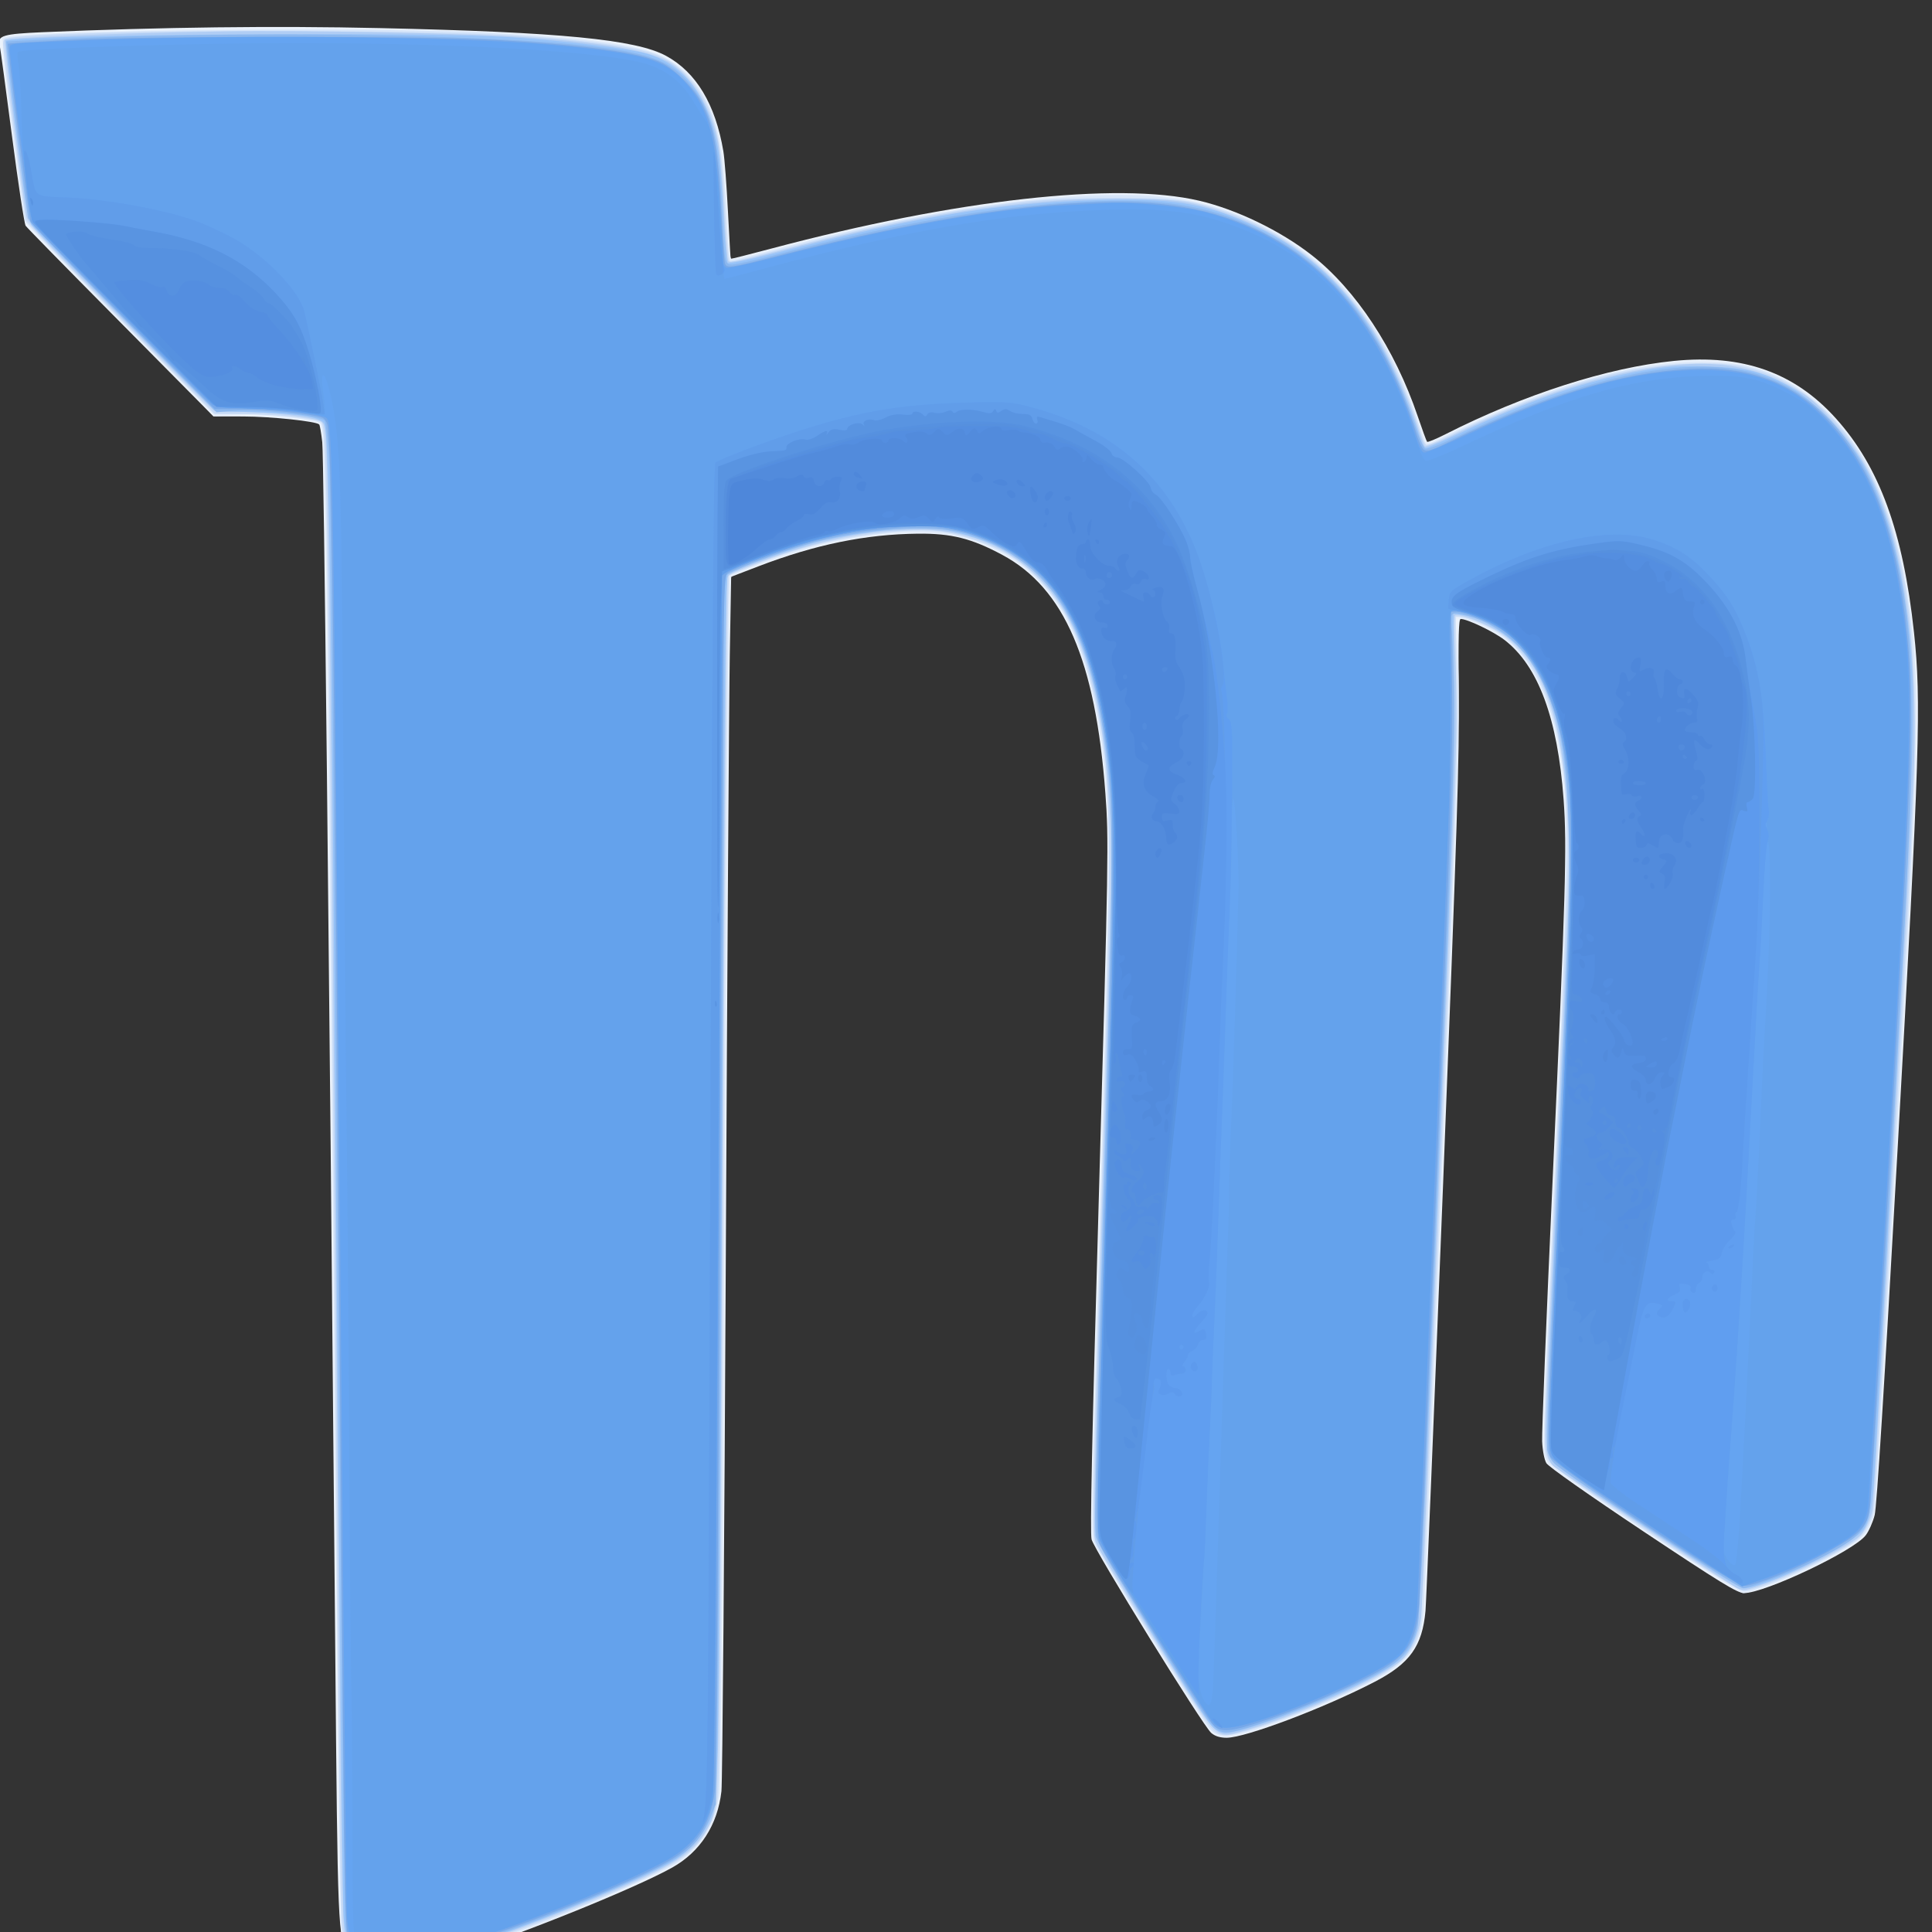 <?xml version="1.0" encoding="UTF-8" standalone="no"?>
<!-- Created with Inkscape (http://www.inkscape.org/) -->

<svg
   xmlns:dc="http://purl.org/dc/elements/1.1/"
   xmlns:cc="http://creativecommons.org/ns#"
   xmlns:rdf="http://www.w3.org/1999/02/22-rdf-syntax-ns#"
   xmlns:svg="http://www.w3.org/2000/svg"
   xmlns="http://www.w3.org/2000/svg"
   xmlns:sodipodi="http://sodipodi.sourceforge.net/DTD/sodipodi-0.dtd"
   xmlns:inkscape="http://www.inkscape.org/namespaces/inkscape"
   width="72"
   height="72"
   viewBox="0 0 19.05 19.05"
   version="1.1"
   id="svg8"
   inkscape:export-filename="C:\Users\2\Downloads\html5up-solid-state\images\m_logo.png"
   inkscape:export-xdpi="96"
   inkscape:export-ydpi="96"
   inkscape:version="0.92.3 (2405546, 2018-03-11)"
   sodipodi:docname="m_logo2.svg">
  <rect x="0" y="0" width="19.05" height="19.05" fill="#333333" stroke="none"/>
  <defs
     id="defs2" />
  <sodipodi:namedview
     id="base"
     pagecolor="#ffffff"
     bordercolor="#666666"
     borderopacity="1.0"
     inkscape:pageopacity="0.0"
     inkscape:pageshadow="2"
     inkscape:zoom="0.35"
     inkscape:cx="-77.142857"
     inkscape:cy="560"
     inkscape:document-units="mm"
     inkscape:current-layer="layer1"
     showgrid="false"
     units="px"
     inkscape:window-width="1600"
     inkscape:window-height="871"
     inkscape:window-x="-9"
     inkscape:window-y="-9"
     inkscape:window-maximized="1" />
  <g
     inkscape:label="Layer 1"
     inkscape:groupmode="layer"
     id="layer1"
     transform="translate(0,-277.95)">
    <g
       transform="matrix(0.054,0,0,0.06,-8.9792857e-8,234.255)"
       id="layer1-5"
       inkscape:label="Layer 1">
      <g
         transform="matrix(0.317,0,0,0.317,142.763,705.362)"
         id="g4147">
        <path
           inkscape:connector-curvature="0"
           id="path4185"
           d="m -234.546,1094.229 c -6.142,-1.188 -11.561,-4.686 -15.219,-9.822 -6.017,-8.45 -6.049,-9.141 -7.532,-161.33 -3.688,-378.665 -6.502,-613.907 -7.435,-621.615 -0.565,-4.669 -1.352,-8.813 -1.747,-9.209 -1.651,-1.651 -27.702,-4.124 -43.709,-4.15 l -17.241,-0.027 -5.884,-5.401 c -3.236,-2.971 -27.259,-24.804 -53.384,-48.518 -26.125,-23.714 -48.126,-43.924 -48.892,-44.911 -0.766,-0.987 -4.321,-22.044 -7.901,-46.794 -3.58,-24.75 -6.769,-45.925 -7.088,-47.056 -1.326,-4.709 2.196,-5.635 24.707,-6.5 69.007,-2.652 133.147,-3.355 194.36,-2.132 103.874,2.076 147.431,5.878 164.822,14.387 17.322,8.475 28.439,25.128 32.995,49.426 0.709,3.781 1.901,17.828 2.649,31.215 0.748,13.387 1.47,24.445 1.603,24.573 0.134,0.128 10.65,-2.257 23.369,-5.3 106.347,-25.448 199.06,-34.789 246.416,-24.827 21.515,4.526 46.843,15.544 64.834,28.204 25.425,17.892 47.93,48.651 61.066,83.462 2.635,6.983 5.074,12.98 5.421,13.327 0.346,0.346 5.075,-1.401 10.509,-3.884 45.237,-20.666 93.514,-34.616 131.666,-38.044 39.623,-3.561 69.429,5.95 93.249,29.754 25.107,25.091 38.787,58.777 45.037,110.896 4.276,35.665 3.324,62.849 -9.324,266.25 -7.851,126.265 -12.082,187.057 -13.324,191.479 -1.001,3.564 -3.311,8.251 -5.133,10.417 -6.798,8.079 -58.007,29.979 -70.099,29.979 -3.851,0 -13.82,-5.499 -58.246,-32.133 -31.004,-18.587 -54.451,-33.432 -55.619,-35.214 -1.182,-1.805 -2.191,-6.488 -2.436,-11.305 -0.229,-4.523 2.463,-65.036 5.982,-134.474 7.594,-149.821 8.364,-173.731 6.382,-198.233 -3.407,-42.11 -14.658,-69.404 -34.143,-82.823 -6.281,-4.326 -21.36,-10.819 -25.127,-10.819 -1.178,0 -1.429,8.778 -1.1,38.438 0.363,32.74 -0.972,70.307 -9.004,253.438 -5.187,118.25 -9.765,218.311 -10.175,222.358 -1.846,18.255 -9.014,27.279 -29.15,36.701 -29.057,13.596 -74.512,29.066 -85.404,29.066 -3.802,0 -6.748,-0.832 -8.876,-2.506 -4.944,-3.889 -67.472,-94.937 -68.927,-100.365 -0.912,-3.401 0.238,-52.447 4.058,-173.125 5.741,-181.364 5.889,-189.46 3.9,-213.624 -5.663,-68.785 -23.687,-106.339 -59.307,-123.567 -17.76,-8.59 -29.376,-11.218 -48.75,-11.032 -30.086,0.29 -59.111,5.645 -91.875,16.952 l -15.625,5.392 -0.793,40.625 c -0.436,22.344 -1.46,162.125 -2.275,310.625 -0.815,148.5 -1.953,273.75 -2.528,278.333 -2.191,17.466 -12.181,31.413 -28.345,39.572 -20.913,10.557 -85.716,34.17 -123.559,45.023 -32.138,9.216 -39.199,10.522 -47.849,8.849 z"
           style="fill:#ebf2fb" />
        <path
           inkscape:connector-curvature="0"
           id="path4183"
           d="m -238.562,1092.42 c -7.673,-3.476 -12.421,-9.295 -15.212,-18.645 -0.64,-2.143 -2.727,-165.279 -4.75,-371.323 -3.371,-343.242 -4.498,-408.124 -7.13,-410.677 -2.169,-2.103 -35.879,-5.26 -48.293,-4.522 l -12.252,0.728 -10.873,-9.75 c -67.74,-60.745 -97.281,-88.246 -98.607,-91.801 -2.245,-6.015 -14.559,-93.435 -13.333,-94.65 3.98,-3.943 221.568,-5.993 284.817,-2.684 77.178,4.038 98.323,8.648 112.921,24.621 12.912,14.128 17.208,28.873 19.245,66.052 0.982,17.935 1.895,26.246 2.924,26.641 0.823,0.316 10.983,-1.672 22.578,-4.417 108.702,-25.737 197.742,-34.911 245.068,-25.249 58.974,12.04 102.76,49.604 125.404,107.584 2.819,7.219 5.622,14.34 6.228,15.826 1.083,2.654 1.395,2.574 17.767,-4.552 70.902,-30.857 134.035,-42.784 172.713,-32.63 43.895,11.524 74.529,50.322 86.384,109.408 5.189,25.861 6.268,40.017 6.149,80.698 -0.096,33.183 -1.593,61.618 -11.543,219.375 -6.287,99.688 -12.032,183.375 -12.765,185.972 -2.329,8.245 -7.689,12.776 -25.385,21.455 -16.251,7.971 -44.305,18.198 -49.919,18.198 -2.841,0 -106.82,-61.811 -111.295,-66.16 -1.252,-1.217 -2.758,-4.345 -3.346,-6.952 -0.691,-3.066 1.348,-52.686 5.774,-140.501 7.029,-139.466 8.165,-182.452 5.469,-207.011 -4.494,-40.935 -18.545,-67.442 -41.743,-78.748 -8.906,-4.341 -19.131,-7.316 -19.96,-5.808 -0.244,0.443 0.005,6.994 0.553,14.556 1.873,25.837 1.131,48.977 -8.839,275.496 -8.258,187.627 -10.347,228.063 -12.106,234.375 -3.267,11.719 -11.821,19.543 -30.4,27.807 -33.515,14.907 -76.413,28.898 -84.155,27.445 -2.326,-0.436 -5.786,-2.544 -7.92,-4.824 -7.234,-7.73 -65.172,-92.93 -66.524,-97.827 -1.002,-3.628 -0.061,-43.753 3.72,-158.665 6.831,-207.589 6.765,-227.305 -0.883,-265.683 -10.828,-54.336 -30.622,-80.032 -71.74,-93.128 -19.035,-6.063 -48.752,-5.583 -83.496,1.349 -15.467,3.086 -52.101,14.392 -55.614,17.164 -1.665,1.314 -2.128,38.611 -3.923,315.878 -2.161,333.758 -1.832,320.008 -7.951,331.976 -3.593,7.027 -12.736,15.735 -21.268,20.255 -9.195,4.871 -55.509,23.184 -79.624,31.483 -10.312,3.549 -31.406,10.115 -46.875,14.591 -31.116,9.004 -42.512,10.662 -49.991,7.275 z"
           style="fill:#e3ecf9" />
        <path
           inkscape:connector-curvature="0"
           id="path4181"
           d="m -236.026,1092.928 c -9.411,-2.849 -15.276,-9.749 -17.485,-20.569 -0.768,-3.76 -2.244,-107.388 -3.792,-266.157 -4.91,-503.61 -5.034,-511.141 -8.495,-514.602 -1.963,-1.963 -28.046,-4.724 -44.868,-4.749 l -16.47,-0.024 -54.468,-49.427 c -29.957,-27.185 -54.476,-50.107 -54.487,-50.938 -0.011,-0.831 -3.061,-22.042 -6.777,-47.136 -5.16,-34.838 -6.411,-45.967 -5.293,-47.071 4.203,-4.15 203.631,-6.357 275.839,-3.053 50.507,2.311 82.431,5.628 97.662,10.146 11.039,3.275 21.739,11.268 28.364,21.189 9.504,14.233 12.577,28.969 14.67,70.356 0.444,8.768 1.175,16.17 1.627,16.449 0.451,0.279 9.816,-1.689 20.811,-4.373 66.52,-16.238 123.852,-25.475 178.121,-28.699 50.63,-3.008 81.672,2.035 114.544,18.608 27.742,13.987 48.884,33.984 65.918,62.348 6.118,10.186 14.732,28.829 18.213,39.412 1.526,4.641 3.31,8.438 3.964,8.438 0.654,0 3.843,-1.331 7.086,-2.959 3.243,-1.627 14.333,-6.345 24.646,-10.483 52.099,-20.908 89.503,-29.592 126.875,-29.459 21.54,0.077 32.367,2.179 47.367,9.198 15.557,7.28 33.259,22.636 43.868,38.056 14.615,21.242 24.717,52.71 29.575,92.128 4.311,34.981 3.238,65.663 -9.35,267.269 -6.288,100.719 -11.763,185.191 -12.165,187.715 -0.403,2.525 -2.334,7.116 -4.292,10.204 -3.207,5.057 -5.339,6.49 -21.469,14.431 -18.661,9.188 -42.31,17.827 -49.345,18.026 -5.613,0.159 -110.979,-62.991 -113.67,-68.127 -2.572,-4.909 -2.426,-9.557 4.657,-148.279 6.82,-133.563 8.045,-183.952 5.025,-206.741 -5.179,-39.086 -19.53,-65.292 -41.451,-75.692 -7.97,-3.781 -19.595,-7.359 -20.61,-6.344 -0.283,0.283 -0.015,11.464 0.594,24.848 0.66,14.48 0.64,36.735 -0.048,54.959 -2.236,59.189 -18.58,429.447 -19.231,435.647 -1.827,17.402 -8.097,25.624 -26.167,34.315 -18.092,8.701 -41.62,17.86 -62.655,24.39 -21.073,6.542 -28.777,7.192 -33.622,2.836 -3.71,-3.336 -65.394,-92.309 -67.091,-96.773 -1.856,-4.882 -1.477,-22.889 3.943,-187.241 3.449,-104.591 4.882,-162.778 4.402,-178.799 -1.46,-48.725 -8.315,-82.67 -22.134,-109.6 -6.962,-13.566 -22.631,-29.557 -35.506,-36.234 -20.379,-10.569 -39.766,-14.27 -64.454,-12.305 -31.236,2.486 -53.676,7.249 -82.733,17.561 l -14.333,5.087 -0.804,77.12 c -0.442,42.416 -1.386,182.308 -2.097,310.87 -0.759,137.097 -1.799,237.568 -2.516,242.984 -2.14,16.154 -11.555,29.603 -25.762,36.8 -18.121,9.18 -67.812,28.095 -102.1,38.866 -46.506,14.608 -63.261,18.232 -72.03,15.577 z"
           style="fill:#d6e5f9" />
        <path
           inkscape:connector-curvature="0"
           id="path4179"
           d="m -239.22,1091.334 c -5.066,-2.208 -11.388,-9.616 -13.152,-15.411 -1.976,-6.494 -2.152,-17.805 -5.009,-321.597 -3.847,-409.152 -4.697,-460.173 -7.716,-463.192 -1.797,-1.797 -26.655,-4.263 -43.475,-4.314 l -18.125,-0.055 -53.75,-48.731 c -29.562,-26.802 -54.174,-49.992 -54.692,-51.532 -1.047,-3.114 -13.433,-87.785 -13.433,-91.828 0,-2.222 1.021,-2.654 7.812,-3.307 22.982,-2.208 108.576,-3.57 183.384,-2.918 85.5,0.745 113.732,1.855 149.72,5.885 34.377,3.85 44.113,7.338 55.649,19.939 11.987,13.093 16.678,27.351 18.523,56.303 2.082,32.674 2.579,37.5 3.866,37.5 0.683,0 14.275,-3.049 30.206,-6.775 52.571,-12.298 92.056,-19.384 133.964,-24.041 28.771,-3.198 88.213,-3.233 102.92,-0.061 56.341,12.151 95.905,43.615 120.677,95.969 3.717,7.856 7.786,17.582 9.042,21.615 1.256,4.032 3.018,7.614 3.917,7.959 0.898,0.345 7.385,-1.939 14.414,-5.074 26.725,-11.922 57.009,-22.601 82.155,-28.971 30.456,-7.714 67.048,-10.29 87.24,-6.14 39.373,8.092 69.287,37.737 84.403,83.645 9.12,27.7 12.151,49.818 12.93,94.375 0.594,33.968 0.182,42.746 -8.869,188.75 -14.938,240.972 -13.79,225.014 -16.648,231.474 -1.38,3.12 -4.42,7.13 -6.756,8.911 -10.983,8.377 -56.59,27.115 -65.995,27.115 -2.563,0 -19.664,-9.63 -57.169,-32.194 -48.677,-29.286 -53.725,-32.631 -55.877,-37.032 -2.347,-4.8 -2.31,-5.973 4.718,-148.118 3.896,-78.804 7.07,-152.642 7.053,-164.085 -0.092,-61.866 -11.179,-95.623 -37.398,-113.866 -5.75,-4.001 -20.107,-9.633 -24.672,-9.678 l -2.664,-0.026 0.54,37.812 c 0.476,33.347 -0.638,64.015 -9.432,259.688 -8.148,181.304 -10.346,223.097 -12.022,228.556 -4.559,14.854 -16.928,22.738 -62.253,39.681 -19.003,7.103 -43.669,14.263 -49.138,14.263 -3.121,0 -5.432,-1.099 -8.537,-4.062 -5.831,-5.563 -64.417,-90.347 -66.725,-96.562 -1.67,-4.496 -1.32,-21.63 3.473,-170 6.693,-207.225 6.413,-227.648 -3.671,-267.5 -7.092,-28.028 -15.496,-44.802 -29.425,-58.731 -10.712,-10.712 -21.239,-17.003 -36.84,-22.015 -18.36,-5.898 -28.051,-6.892 -49.788,-5.103 -29.912,2.461 -54.368,7.801 -82.728,18.064 l -11.875,4.297 -0.919,24.244 c -0.505,13.334 -1.707,155.587 -2.671,316.119 -1.721,286.828 -1.795,292.011 -4.274,299.726 -4.069,12.663 -11.441,21.151 -24.058,27.7 -26.271,13.635 -91.792,37.061 -141.728,50.672 -17.306,4.717 -28.463,5.562 -35.123,2.66 z"
           style="fill:#c6daf6" />
        <path
           inkscape:connector-curvature="0"
           id="path4177"
           d="m -237.001,1091.757 c -6.208,-1.911 -12.474,-8.972 -14.646,-16.503 -1.619,-5.614 -2.249,-42.573 -4.394,-257.803 -5.379,-539.596 -5.084,-522.472 -9.086,-526.461 -2.334,-2.326 -32.158,-5.631 -47.194,-5.23 -7.219,0.193 -13.966,-0.169 -14.993,-0.804 -1.027,-0.635 -25.588,-22.698 -54.58,-49.029 -48.172,-43.751 -52.776,-48.277 -53.46,-52.55 -4.953,-30.933 -12.915,-89.839 -12.229,-90.481 1.334,-1.247 64.229,-3.477 122.762,-4.352 52.09,-0.779 148.231,0.964 182.5,3.307 44.014,3.01 67.8,6.983 78.16,13.054 12.991,7.614 23.779,23.828 27.473,41.295 1.018,4.812 2.496,20.281 3.286,34.375 0.789,14.094 1.921,26.248 2.514,27.009 0.766,0.984 8.577,-0.387 27.011,-4.739 81.894,-19.339 140.519,-27.61 196.557,-27.732 33.384,-0.073 44.269,1.358 66.25,8.707 33.651,11.251 59.017,29.364 79.482,56.755 9.171,12.274 20.916,34.41 26.862,50.625 2.269,6.188 4.514,11.716 4.988,12.285 0.474,0.569 7.259,-1.745 15.078,-5.142 49.016,-21.299 88.891,-32.877 126.09,-36.613 27.576,-2.769 48.942,0.549 69.867,10.851 9.951,4.899 13.588,7.618 23.843,17.825 14.134,14.068 22.707,27.186 30.063,46 12.516,32.012 18.652,77.957 17.085,127.919 -0.858,27.338 -22.996,386.13 -24.127,391.018 -0.427,1.846 -2.143,5.752 -3.812,8.68 -2.739,4.802 -4.731,6.162 -20.348,13.887 -9.522,4.71 -24.685,10.996 -33.696,13.969 -15.861,5.232 -16.515,5.342 -20.518,3.433 -3.228,-1.54 -91.772,-54.447 -104.258,-62.298 -4.455,-2.801 -5.829,-8.01 -5.557,-21.064 0.138,-6.6 2.765,-62.625 5.837,-124.5 8.23,-165.723 8.283,-167.205 6.846,-192.319 -2.901,-50.711 -13.819,-78.589 -36.734,-93.799 -7.742,-5.139 -26.458,-11.792 -28.215,-10.031 -0.694,0.696 -0.635,9.275 0.15,21.773 0.713,11.344 0.943,31.031 0.512,43.75 -1.55,45.738 -19.374,448.251 -20.093,453.75 -0.991,7.583 -6.11,17.909 -10.856,21.903 -10.704,9.006 -63.676,30.3 -92.999,37.383 -14.705,3.552 -12.614,5.566 -49.379,-47.549 -36.841,-53.224 -33.672,-48.34 -34.908,-53.818 -0.532,-2.357 0.36,-45.744 1.981,-96.415 1.621,-50.671 4.115,-128.698 5.542,-173.392 2.052,-64.281 2.328,-85.911 1.321,-103.503 -3.352,-58.584 -14.438,-95.503 -35.41,-117.922 -18.622,-19.907 -44.178,-30.437 -73.868,-30.437 -29.584,0 -57.16,4.943 -91.719,16.441 -15.785,5.252 -19.175,6.806 -19.653,9.015 -0.318,1.468 -1.467,143.294 -2.553,315.169 -2.138,338.306 -1.674,320.592 -8.696,332.574 -4.176,7.126 -11.58,13.48 -21.569,18.511 -23.659,11.915 -93.736,37.018 -134.704,48.254 -20.045,5.498 -31.285,6.975 -37.804,4.967 z"
           style="fill:#b0cdf4" />
        <path
           inkscape:connector-curvature="0"
           id="path4175"
           d="m -239.79,1089.637 c -7.526,-3.787 -11.203,-10.645 -12.59,-23.48 -0.667,-6.174 -2.607,-169.765 -4.321,-364.33 -2.96,-336.145 -4.109,-404.839 -6.854,-409.968 -1.811,-3.383 -13.682,-5.151 -39.854,-5.934 l -22.962,-0.687 -6.413,-5.688 c -18.638,-16.531 -96.791,-87.828 -99.067,-90.376 -2.28,-2.553 -3.586,-9.442 -9.272,-48.908 -3.64,-25.265 -6.23,-46.324 -5.756,-46.798 3.47,-3.47 241.936,-5.011 292.057,-1.888 31.573,1.967 67.002,5.854 76.932,8.44 22.794,5.935 37.215,24.261 41.752,53.058 0.704,4.469 1.852,18.504 2.55,31.189 0.698,12.685 1.771,23.566 2.384,24.179 0.652,0.652 12.44,-1.518 28.436,-5.235 80.687,-18.751 129.341,-25.949 184.21,-27.253 43.217,-1.027 60.5,1.363 87.623,12.114 39.241,15.555 66.917,42.075 86.754,83.131 4.318,8.938 9.08,20.047 10.582,24.688 1.832,5.661 3.375,8.438 4.688,8.438 1.076,0 11.015,-3.87 22.086,-8.6 38.466,-16.435 72.598,-26.798 103.862,-31.535 14.204,-2.152 21.12,-2.532 36.875,-2.027 22.448,0.72 32.07,2.972 48.108,11.261 12.77,6.6 32.362,25.583 41.151,39.872 10.675,17.355 18.928,41.193 23.294,67.279 7.412,44.292 7.06,64.275 -4.406,250.058 -5.153,83.499 -10.249,166.442 -11.325,184.317 -2.189,36.391 -3.24,43.642 -7.191,49.61 -5.229,7.901 -57.074,31.015 -69.565,31.015 -2.352,0 -20.856,-10.421 -56.462,-31.798 -47.049,-28.247 -53.231,-32.322 -55.368,-36.49 -2.397,-4.677 -2.382,-5.162 4.851,-151.015 5.939,-119.772 7.124,-150.859 6.528,-171.323 -1.321,-45.37 -7.567,-70.408 -22.475,-90.087 -8.936,-11.796 -25.582,-22.018 -38.805,-23.831 l -5.504,-0.754 0.528,39.211 c 0.47,34.883 -0.57,63.632 -9.421,260.461 -8.155,181.373 -10.319,222.446 -12.006,227.887 -3.75,12.096 -10.82,17.678 -36.292,28.654 -26.691,11.502 -65.262,24.084 -73.83,24.084 -2.925,0 -5.396,-1.075 -7.903,-3.438 -6.759,-6.37 -66.245,-93.883 -67.171,-98.819 -0.473,-2.52 1.496,-78.559 4.375,-168.975 5.538,-173.921 5.878,-193.031 3.86,-216.893 -6.18,-73.077 -27.026,-112.458 -67.861,-128.206 -12.965,-5 -29.379,-8.608 -39.318,-8.642 -12.931,-0.045 -43.685,3.601 -59.027,6.996 -16.466,3.644 -51.006,14.85 -53.654,17.406 -1.519,1.466 -2.021,43.978 -3.439,290.831 -0.913,159.013 -2.108,302.333 -2.656,318.489 -0.963,28.397 -1.109,29.609 -4.391,36.408 -3.938,8.157 -12.899,17.049 -21.649,21.484 -19.281,9.77 -70.4,29.051 -106.462,40.155 -47.744,14.701 -60.831,16.986 -70.216,12.264 z"
           style="fill:#97c3f8" />
        <path
           inkscape:connector-curvature="0"
           id="path4173"
           d="m -239.478,1089.297 c -5.782,-2.957 -9.395,-7.882 -11.44,-15.595 -0.871,-3.286 -2.192,-91.78 -3.853,-258.125 -4.424,-443.028 -5.094,-496.581 -6.387,-510.614 -0.696,-7.557 -1.691,-14.164 -2.21,-14.683 -2.718,-2.718 -38.429,-6.204 -52.468,-5.122 l -9.781,0.754 -53.962,-48.953 c -31.858,-28.901 -54.218,-50.091 -54.587,-51.73 -0.677,-3.008 -11.803,-83.266 -12.255,-88.402 l -0.275,-3.125 19.375,-0.861 c 107.184,-4.764 258.316,-3.113 318.75,3.481 33.658,3.673 44.974,7.673 55.812,19.727 12.25,13.625 16.264,27.27 18.062,61.403 1.695,32.169 1.638,31.875 6.157,31.875 2.017,0 13.294,-2.26 25.059,-5.021 C 66.608,187.854 120.498,179.421 171.673,176.898 c 50.982,-2.514 80.21,2.392 112.462,18.877 36.403,18.606 62.737,50.059 79.894,95.427 2.6,6.875 5.469,12.965 6.376,13.532 1.042,0.652 8.109,-1.735 19.2,-6.487 75.057,-32.157 136.669,-43.137 175.27,-31.234 39.803,12.273 66.928,47.362 78.998,102.189 5.42,24.621 6.815,41.452 6.796,82 -0.016,34.666 -1.228,57.954 -11.496,220.958 -8.932,141.799 -11.909,183.239 -13.421,186.858 -3.586,8.582 -9.163,12.597 -31.279,22.517 -12.527,5.619 -37.021,14.043 -40.831,14.043 -2.792,0 -103.615,-60.01 -108.66,-64.674 -1.827,-1.689 -3.663,-4.891 -4.08,-7.116 -0.417,-2.224 2.385,-66.997 6.228,-143.94 6.042,-120.971 6.896,-144.207 6.315,-171.77 -0.889,-42.196 -3.751,-58.454 -14.043,-79.787 -9.364,-19.409 -24.322,-31.89 -44.224,-36.902 -9.207,-2.319 -10.465,-1.699 -9.525,4.689 0.414,2.819 1.095,16.938 1.513,31.375 0.606,20.944 -0.405,52.273 -5.001,155 -3.168,70.812 -7.72,172.999 -10.114,227.08 -2.394,54.082 -4.968,101.2 -5.721,104.708 -2.044,9.529 -7.907,17.28 -16.777,22.177 -18.027,9.954 -67.102,28.515 -87.113,32.948 -11.777,2.609 -11.951,2.454 -35.661,-31.751 -11.499,-16.589 -26.09,-37.64 -32.425,-46.779 -6.335,-9.139 -12.176,-18.611 -12.98,-21.048 -1.112,-3.37 -1.127,-14.508 -0.061,-46.509 10.147,-304.676 10.506,-329.753 5.205,-364.217 -6.69,-43.5 -17.479,-68.796 -37.194,-87.208 -10.837,-10.121 -26.096,-18.353 -42.271,-22.805 -19.48,-5.362 -60.299,-3.04 -92.367,5.254 -18.009,4.658 -45.837,14.392 -47.175,16.501 -0.574,0.906 -1.044,20.772 -1.043,44.147 0.003,75.47 -2.657,470.634 -3.584,532.5 l -0.899,60 -3.204,6.875 c -6.307,13.536 -12.825,18.851 -34.853,28.424 -46.542,20.226 -129.39,47.194 -149.375,48.622 -7.307,0.522 -9.621,0.18 -14.032,-2.076 z"
           style="fill:#8bb7ee" />
        <path
           inkscape:connector-curvature="0"
           id="path4171"
           d="m -239.326,1088.79 c -4.329,-1.884 -8.078,-6.638 -10.423,-13.213 -2.192,-6.147 -2.252,-10.232 -5.687,-389.375 -2.776,-306.386 -4.061,-385.608 -6.388,-394.021 -0.422,-1.524 -1.777,-3.092 -3.012,-3.484 -6.016,-1.909 -31.109,-4.33 -45.61,-4.399 l -16.25,-0.078 -46.425,-42.134 c -49.967,-45.349 -58.641,-53.343 -59.645,-54.968 -0.78,-1.262 -13.562,-91.701 -13.035,-92.228 0.203,-0.203 16.115,-1.1 35.362,-1.995 45.548,-2.117 203.959,-2.119 245.618,-0.003 52.273,2.655 84.159,6.653 95.898,12.025 7.71,3.528 18.099,12.877 22.327,20.092 7.496,12.791 9.908,24.629 11.778,57.797 0.747,13.257 1.675,24.929 2.062,25.938 1.022,2.662 3.025,2.409 29.718,-3.754 C 86.244,184.373 154.407,175.333 206.439,177.208 c 69.571,2.507 120.609,35.352 149.224,96.034 3.685,7.815 7.944,18.013 9.464,22.66 1.52,4.648 3.724,8.964 4.898,9.593 1.53,0.819 4.952,-0.096 12.081,-3.227 56.159,-24.671 101.079,-37.02 141.309,-38.85 33.094,-1.505 58.12,6.691 78.162,25.598 26.653,25.143 41.073,60.262 46.765,113.89 3.685,34.72 2.665,62.903 -9.38,259.233 -6.169,100.547 -11.536,185.629 -11.927,189.071 -1.395,12.285 -4.151,15.194 -23.732,25.055 -18.012,9.071 -42.484,18.062 -49.16,18.062 -5.534,0 -109.899,-62.755 -111.539,-67.069 -1.829,-4.811 -1.586,-11.653 5.239,-147.306 6.763,-134.417 7.918,-182.136 4.96,-205 -4.915,-38.001 -18.311,-64.566 -38.572,-76.491 -6.628,-3.901 -21.086,-9.073 -25.462,-9.108 l -3.283,-0.026 0.584,38.438 c 0.517,34.068 -0.489,62.807 -8.851,252.812 -5.189,117.906 -9.75,218.312 -10.135,223.125 -1.599,19.974 -7.004,27.32 -27.019,36.723 -18.568,8.724 -38.94,16.56 -60.231,23.169 -21.026,6.527 -26.814,7.066 -31.335,2.92 -3.174,-2.911 -61.947,-87.153 -65.223,-93.488 -2.607,-5.041 -2.491,-12.395 2.676,-169.356 5.197,-157.884 5.768,-209.135 2.61,-233.999 -8.931,-70.314 -29.585,-103.546 -73.703,-118.586 -15.488,-5.28 -28.965,-6.852 -47.004,-5.481 -21.957,1.668 -33.678,3.354 -48.928,7.038 -16.92,4.088 -47.11,14.081 -50.163,16.603 -2.289,1.891 -2.405,7.387 -3.555,168.205 -0.654,91.438 -1.525,231.219 -1.937,310.625 -0.422,81.459 -1.275,148.188 -1.957,153.125 -2.334,16.893 -10.443,27.717 -27.017,36.063 -23.106,11.636 -81.117,32.615 -125.207,45.28 -29.743,8.544 -40.076,9.876 -48.418,6.245 z"
           style="fill:#76a8e9" />
        <path
           inkscape:connector-curvature="0"
           id="path4169"
           d="m -234.478,1089.409 c -9.875,-2.46 -14.947,-10.081 -16.047,-24.113 -0.338,-4.315 -1.729,-125.127 -3.092,-268.47 -4.586,-482.586 -4.949,-504.192 -8.523,-507.807 -2.015,-2.038 -28.076,-5.019 -45.43,-5.197 -16.751,-0.172 -18.627,-0.42 -21.25,-2.806 -1.582,-1.44 -25.096,-22.742 -52.252,-47.339 -27.156,-24.597 -49.852,-45.531 -50.435,-46.52 -1.014,-1.718 -13.246,-84.385 -13.292,-89.828 -0.021,-2.534 0.727,-2.651 22.165,-3.473 63.606,-2.439 130.769,-3.158 190.894,-2.043 65.661,1.218 89.807,2.353 121.918,5.733 33.074,3.482 43.81,6.953 54.45,17.607 12.933,12.95 17.486,28.166 19.391,64.798 1.472,28.309 1.71,30.089 4.147,31.024 0.968,0.371 12.644,-1.842 25.948,-4.918 71.459,-16.525 127.758,-25.619 169.814,-27.43 9.281,-0.4 19.688,-0.893 23.125,-1.096 14.055,-0.831 45.03,1.767 57.605,4.833 30.907,7.535 57.724,22.403 77.525,42.983 17.031,17.701 32.85,44.164 41.793,69.916 3.104,8.939 4.537,11.562 6.315,11.562 1.265,0 12.438,-4.223 24.83,-9.385 56.038,-23.344 96.177,-33.325 134.432,-33.427 33.534,-0.089 55.593,8.72 76.331,30.482 18.766,19.693 30.642,45.171 37.42,80.282 9.068,46.971 8.736,64.916 -5.403,292.048 -6.27,100.719 -11.692,184.717 -12.05,186.662 -1.461,7.952 -4.618,12.092 -13.029,17.089 -13.371,7.944 -37.321,17.739 -54.819,22.421 -6.203,1.66 -2.77,3.483 -72.2,-38.345 -38.858,-23.41 -41.34,-25.122 -42.798,-29.517 -1.286,-3.878 -0.373,-28.333 5.411,-144.925 8.807,-177.512 8.708,-202.7 -0.923,-235.26 -8.614,-29.121 -26.368,-47.974 -51.355,-54.534 -12.533,-3.29 -12.64,-3.18 -11.501,11.902 2.007,26.571 0.437,78.111 -8.683,285.132 -5.179,117.562 -9.739,216.799 -10.133,220.526 -0.816,7.719 -4.475,16.806 -8.518,21.149 -9.754,10.48 -86.629,39.696 -101.836,38.702 -5.764,-0.377 -5.775,-0.386 -14.68,-12.877 -30.311,-42.516 -56.287,-80.667 -57.741,-84.803 -1.441,-4.102 -1.135,-22.433 2.099,-125.625 2.082,-66.452 4.348,-136.233 5.034,-155.069 2.558,-70.241 1.484,-108.13 -3.955,-139.504 -10.157,-58.586 -32.706,-88.293 -76.927,-101.348 -27.668,-8.168 -73.134,-3.642 -119.702,11.917 -10.081,3.368 -19.61,6.963 -21.176,7.989 l -2.847,1.866 -0.846,130.413 c -2.734,421.313 -3.437,498.332 -4.604,504.047 -2.911,14.261 -12.179,24.953 -28.23,32.572 -30.108,14.291 -93.431,36.596 -134.839,47.495 -18.604,4.897 -25.823,5.929 -31.531,4.506 z"
           style="fill:#65a4f1" />
        <path
           inkscape:connector-curvature="0"
           id="path4167"
           d="m -234.196,1089.462 c -2.062,-0.523 -5.063,-1.657 -6.668,-2.519 -6.142,-3.299 -6.359,-5.573 -6.462,-67.78 -0.053,-31.879 -0.325,-62.743 -0.604,-68.587 -0.279,-5.844 -0.824,-59.281 -1.211,-118.75 -0.387,-59.469 -0.977,-128.938 -1.312,-154.375 -0.68,-51.673 -1.524,-138.192 -2.506,-256.875 -0.844,-101.994 -1.696,-120.749 -6.416,-141.173 -3.544,-15.335 -7.035,-17.477 -4.71,-2.89 0.849,5.328 1.172,10.075 0.716,10.549 -0.455,0.474 -6.171,0.007 -12.703,-1.035 -6.531,-1.043 -20.43,-2.014 -30.886,-2.157 -17.313,-0.238 -19.267,-0.493 -21.875,-2.866 -1.575,-1.433 -25.083,-22.73 -52.239,-47.327 -27.156,-24.597 -49.85,-45.527 -50.43,-46.511 -2.339,-3.964 -6.089,-35.643 -6.478,-54.715 -0.224,-11 -0.971,-22.812 -1.66,-26.25 -0.689,-3.438 -0.871,-6.624 -0.405,-7.082 1.384,-1.357 61.751,-3.482 122.723,-4.321 104.376,-1.436 209.147,3.052 237.811,10.186 13.064,3.252 22.013,9.69 29.49,21.216 1.784,2.75 4.488,6.544 6.01,8.43 4.212,5.223 6.75,19.453 8.691,48.728 0.97,14.626 1.783,28.139 1.806,30.029 0.024,1.891 0.26,3.438 0.524,3.438 0.265,0 9.901,-2.28 21.413,-5.066 84.984,-20.569 141.222,-29.278 198.63,-30.763 34.588,-0.894 51.647,1.057 73.75,8.438 24.313,8.118 41.484,18.399 59.178,35.431 20.388,19.625 32.909,40.866 46.959,79.662 1.161,3.205 2.94,6.146 3.954,6.535 1.014,0.389 11.533,-3.437 23.376,-8.502 56.215,-24.043 93.72,-34.032 132.829,-35.379 25.864,-0.891 36.107,0.945 53.902,9.66 10.208,5 14.51,8.013 21.935,15.366 24.919,24.678 38.69,59.2 44.155,110.696 3.678,34.652 2.674,62.409 -9.408,260.172 -6.195,101.406 -11.867,187.335 -12.603,190.952 -0.737,3.617 -2.75,8.253 -4.474,10.302 -4.251,5.052 -32.395,18.691 -51.926,25.164 l -15.568,5.16 -13.031,-7.575 c -7.167,-4.166 -31.593,-18.758 -54.281,-32.426 -38.858,-23.41 -41.34,-25.122 -42.798,-29.517 -1.286,-3.878 -0.373,-28.333 5.411,-144.925 8.807,-177.512 8.708,-202.7 -0.923,-235.26 -6.413,-21.679 -19.718,-39.978 -34.985,-48.115 -8.312,-4.43 -23.762,-9.091 -26.567,-8.015 -1.365,0.524 -1.559,7.48 -1.052,37.761 0.341,20.415 -0.018,50.9 -0.797,67.744 -1.994,43.076 -8.102,182.488 -13.225,301.875 -2.39,55.688 -4.663,104.3 -5.053,108.028 -2.37,22.679 -8.393,28.523 -44.789,43.45 -29.062,11.92 -57.98,20.748 -66.035,20.159 -5.15,-0.377 -5.529,-0.721 -14.202,-12.887 -30.352,-42.577 -56.287,-80.668 -57.74,-84.803 -1.441,-4.102 -1.135,-22.433 2.099,-125.625 2.082,-66.452 4.348,-136.233 5.034,-155.069 2.558,-70.241 1.484,-108.13 -3.955,-139.504 -10.157,-58.586 -32.706,-88.293 -76.927,-101.348 -27.668,-8.168 -73.134,-3.642 -119.702,11.917 -10.081,3.368 -19.61,6.963 -21.176,7.989 l -2.847,1.866 -0.846,130.413 c -2.734,421.313 -3.437,498.332 -4.604,504.047 -2.911,14.261 -12.179,24.953 -28.23,32.572 -30.108,14.291 -93.431,36.596 -134.839,47.495 -18.407,4.845 -25.846,5.931 -31.25,4.559 z M 248.392,946.082 c 0.33,-4.747 1.986,-48.85 3.68,-98.006 1.694,-49.156 3.678,-104 4.409,-121.875 0.731,-17.875 1.245,-34.188 1.142,-36.25 -0.103,-2.062 0.137,-11.062 0.533,-20 0.396,-8.938 1.03,-23.281 1.409,-31.875 0.844,-19.169 2.742,-76.831 3.456,-105 0.314,-12.393 -1.833,-46.252 -2.978,-46.96 -0.557,-0.344 -1.03,9.821 -1.051,22.59 -0.021,12.768 -0.297,24.46 -0.613,25.98 -0.316,1.521 -0.881,12.046 -1.257,23.39 -0.972,29.377 -3.072,83.526 -3.78,97.5 -0.331,6.531 -1.196,28.188 -1.922,48.125 -0.726,19.938 -1.797,44.688 -2.381,55 -0.584,10.312 -1.135,22.406 -1.227,26.875 -0.091,4.469 -0.698,17.688 -1.35,29.375 -0.651,11.688 -1.485,28.281 -1.852,36.875 -1.04,24.347 -3.253,61.978 -4.373,74.375 -1.194,13.208 -0.176,22.728 2.939,27.481 3.105,4.739 4.499,2.707 5.215,-7.6 z m 303.675,-90.666 c 0.931,-14.693 2.3,-37.683 3.043,-51.09 2.39,-43.135 3.79,-69.062 4.456,-82.5 0.358,-7.219 0.924,-15.938 1.259,-19.375 0.582,-5.975 2.525,-41 3.743,-67.5 0.316,-6.875 0.91,-17.562 1.32,-23.75 2.712,-40.92 3.69,-68.024 3.224,-89.375 -0.496,-22.715 -2.375,-15.289 -3.889,15.366 -0.686,13.892 -1.541,28.353 -1.901,32.134 -0.564,5.937 -1.636,22.438 -3.776,58.125 -2.729,45.514 -4.647,76.605 -5.628,91.25 -2.875,42.906 -5.168,74.196 -7.007,95.625 -1.091,12.719 -2.156,25.938 -2.366,29.375 -0.986,16.14 -1.948,27.739 -2.504,30.217 -0.736,3.277 5.325,11.222 7.162,9.386 0.645,-0.645 1.935,-13.195 2.865,-27.888 z m 15.216,-356.324 c -0.399,-0.997 -0.695,-0.701 -0.755,0.755 -0.054,1.318 0.241,2.056 0.657,1.641 0.415,-0.415 0.46,-1.494 0.099,-2.396 z"
           style="fill:#64a2ec" />
        <path
           inkscape:connector-curvature="0"
           id="path4165"
           d="m -45.371,1016.202 c 2.481,-8.476 2.917,-32.765 3.574,-199.375 1.567,-397.231 2.31,-503.125 3.539,-504.679 0.676,-0.855 11.521,-4.913 24.101,-9.017 49.309,-16.09 74.508,-20.812 118.134,-22.141 21.882,-0.666 27.142,-0.457 35.625,1.415 46.492,10.262 77.626,32.529 95.713,68.454 8.271,16.429 16.508,44.598 18.707,63.977 0.631,5.564 1.646,13.773 2.254,18.242 0.608,4.469 0.63,8.64 0.049,9.269 -0.596,0.645 -0.122,1.829 1.086,2.712 1.942,1.42 2.126,4.733 1.952,35.106 -0.174,30.483 -0.858,54.992 -2.346,84.163 -0.298,5.844 -1.121,26.375 -1.828,45.625 -0.707,19.25 -1.549,40.062 -1.87,46.25 -0.322,6.188 -1.177,27.562 -1.901,47.5 -0.724,19.938 -1.797,44.688 -2.383,55 -0.587,10.312 -1.145,22.688 -1.241,27.5 -0.096,4.812 -0.705,17.75 -1.354,28.75 -0.649,11 -1.496,29 -1.882,40 -0.386,11 -0.959,22.25 -1.272,25 -1.262,11.062 -3.547,54.303 -3.303,62.5 l 0.26,8.75 -2.542,-3.125 c -1.398,-1.719 -9.375,-12.969 -17.726,-25 -8.351,-12.031 -16.657,-23.579 -18.458,-25.661 -7.101,-8.212 -17.375,-23.969 -18.65,-28.603 -0.95,-3.453 -0.984,-16.122 -0.115,-43.125 10.661,-331.279 10.69,-334.419 3.49,-375.736 -10.222,-58.656 -32.722,-88.294 -76.94,-101.348 -27.668,-8.168 -73.134,-3.642 -119.702,11.917 -10.081,3.368 -19.699,7.022 -21.374,8.119 l -3.045,1.995 -0.029,34.034 c -0.016,18.719 -0.55,95.627 -1.185,170.909 -0.636,75.281 -1.521,199.875 -1.967,276.875 -0.446,77 -1.266,143.444 -1.823,147.653 -0.557,4.209 -2.197,10.115 -3.645,13.125 -1.448,3.01 -2.303,4.347 -1.901,2.972 z M 250.005,965.618 c -1.623,-1.352 -2.335,-2.477 -1.582,-2.5 0.753,-0.023 2.387,1.083 3.631,2.458 2.895,3.199 1.768,3.222 -2.049,0.042 z m 287.601,-80.458 c -7.259,-4.24 -31.008,-18.381 -52.776,-31.424 -32.524,-19.489 -39.862,-24.389 -41.177,-27.5 -2.057,-4.868 -2.137,-2.535 5.399,-156.91 8.086,-165.633 7.9,-192.401 -1.558,-224.375 -6.832,-23.097 -20.062,-40.59 -37.178,-49.156 -5.332,-2.669 -13.48,-5.566 -18.107,-6.439 l -8.413,-1.587 0.379,-4.533 c 0.366,-4.383 0.773,-4.729 12.254,-10.439 40.39,-20.087 79.685,-27.9 105.016,-20.881 14.267,3.954 23.154,9.243 34.428,20.491 7.404,7.386 11.428,12.693 15.203,20.046 11.169,21.756 14.378,37.413 16.01,78.125 0.372,9.281 0.972,18.746 1.334,21.032 0.377,2.381 0.013,4.936 -0.855,5.98 -1.182,1.424 -1.183,2.439 0,4.641 1.091,2.039 1.149,3.761 0.21,6.231 -0.714,1.877 -1.86,14.793 -2.546,28.702 -0.687,13.909 -1.543,28.383 -1.902,32.164 -0.564,5.937 -1.636,22.438 -3.776,58.125 -2.729,45.514 -4.647,76.605 -5.628,91.25 -2.875,42.906 -5.168,74.196 -7.007,95.625 -1.091,12.719 -2.161,25.938 -2.377,29.375 -0.216,3.438 -0.807,11.594 -1.314,18.125 -1.468,18.918 -0.521,23.525 5.371,26.139 4.008,1.778 6.561,5.2 3.737,5.008 -0.838,-0.057 -7.463,-3.573 -14.722,-7.812 z M -279.196,285.426 c -3.438,-0.586 -15.413,-1.278 -26.612,-1.537 -18.256,-0.422 -20.648,-0.73 -23.125,-2.981 -1.519,-1.381 -24.981,-22.635 -52.138,-47.232 -27.156,-24.597 -49.848,-45.524 -50.427,-46.505 -1.151,-1.95 -5.668,-35.606 -4.907,-36.56 0.964,-1.209 2.609,3.034 4.048,10.444 2.695,13.87 1.097,12.86 21.498,13.591 21.875,0.783 56.578,6.547 73.537,12.215 6.531,2.182 16.749,6.474 22.706,9.538 18.144,9.331 36.971,27.186 39.637,37.591 3.026,11.807 10.053,42.733 10.799,47.523 l 0.828,5.312 -4.797,-0.167 c -2.639,-0.092 -7.61,-0.647 -11.047,-1.233 z m 241.334,-71.358 c -0.736,-2.362 -1.942,-63.89 -1.238,-63.187 0.327,0.327 1.439,13.395 2.47,29.038 1.031,15.644 2.429,29.48 3.108,30.748 0.966,1.804 0.683,2.599 -1.301,3.661 -1.922,1.029 -2.656,0.966 -3.038,-0.26 z"
           style="fill:#609ef0" />
        <path
           inkscape:connector-curvature="0"
           id="path4163"
           d="m -45.371,1016.202 c 2.481,-8.476 2.917,-32.765 3.574,-199.375 1.567,-397.231 2.31,-503.125 3.539,-504.679 0.676,-0.855 11.521,-4.913 24.101,-9.017 49.309,-16.09 74.508,-20.812 118.134,-22.141 21.882,-0.666 27.142,-0.457 35.625,1.415 53.818,11.879 88.006,40.671 103.658,87.296 7.851,23.387 13.472,54.374 10.51,57.943 -0.718,0.866 -1.017,2.042 -0.663,2.615 2.69,4.353 3.374,95.548 1.048,139.694 -0.797,15.125 -1.746,35.938 -2.108,46.25 -0.362,10.312 -0.916,24.094 -1.23,30.625 -2.483,51.638 -3.425,68.326 -4.404,78.02 -0.619,6.13 -0.818,11.642 -0.442,12.25 1.014,1.641 -2.671,8.711 -6.336,12.154 -1.763,1.656 -3.206,3.855 -3.206,4.887 0,1.464 0.616,1.314 2.812,-0.684 2.689,-2.447 5.938,-2.629 5.938,-0.333 0,0.597 -2.055,3.081 -4.567,5.521 -4.385,4.259 -4.027,5.777 0.759,3.216 1.878,-1.005 2.382,-0.676 2.869,1.875 0.452,2.362 0.061,3.094 -1.651,3.094 -1.233,0 -2.59,1.096 -3.016,2.436 -0.425,1.34 -1.869,2.784 -3.209,3.209 -1.34,0.425 -2.436,1.394 -2.436,2.153 0,0.759 -0.931,2.409 -2.069,3.666 -1.238,1.368 -1.489,2.286 -0.625,2.286 0.794,0 1.444,0.844 1.444,1.875 0,1.031 -1.079,1.875 -2.398,1.875 -1.319,0 -3.288,0.341 -4.375,0.759 -1.297,0.498 -1.977,0.068 -1.977,-1.25 0,-1.105 -0.562,-2.009 -1.25,-2.009 -1.758,0 -1.562,6.688 0.25,8.5 0.825,0.825 2.444,1.5 3.597,1.5 3.049,0 5.513,3.248 3.151,4.155 -0.999,0.383 -2.467,-0.088 -3.264,-1.048 -1.107,-1.334 -1.973,-1.417 -3.676,-0.353 -1.225,0.765 -3.17,1.03 -4.322,0.588 -1.684,-0.646 -1.827,-1.303 -0.733,-3.348 1.571,-2.935 0.706,-4.993 -2.098,-4.993 -1.363,0 -1.741,0.788 -1.26,2.626 0.378,1.444 0.211,3.835 -0.371,5.312 -0.582,1.478 -1.684,7.749 -2.45,13.937 -0.766,6.188 -1.922,14.344 -2.569,18.125 -2.418,14.129 -7.636,65.557 -6.936,68.349 0.4,1.596 0.462,2.901 0.136,2.901 -1.634,0 -18.128,-25.033 -19.282,-29.264 -0.935,-3.429 -0.966,-16.308 -0.103,-43.125 10.661,-331.279 10.69,-334.419 3.49,-375.736 -10.222,-58.656 -32.722,-88.294 -76.94,-101.348 -27.668,-8.168 -73.134,-3.642 -119.702,11.917 -10.081,3.368 -19.699,7.022 -21.374,8.119 l -3.045,1.995 -0.029,34.034 c -0.016,18.719 -0.55,95.627 -1.185,170.909 -0.636,75.281 -1.521,199.875 -1.967,276.875 -0.446,77 -1.266,143.444 -1.823,147.653 -0.557,4.209 -2.197,10.115 -3.645,13.125 -1.448,3.01 -2.303,4.347 -1.901,2.972 z M 231.429,770.576 c 0,-0.688 -0.562,-1.25 -1.25,-1.25 -0.688,0 -1.25,0.562 -1.25,1.25 0,0.688 0.562,1.25 1.25,1.25 0.688,0 1.25,-0.562 1.25,-1.25 z m 18.576,195.042 c -1.623,-1.352 -2.335,-2.477 -1.582,-2.5 0.753,-0.023 2.387,1.083 3.631,2.458 2.895,3.199 1.768,3.222 -2.049,0.042 z m 287.601,-80.458 c -7.259,-4.24 -31.008,-18.381 -52.776,-31.424 -32.524,-19.489 -39.862,-24.389 -41.177,-27.5 -2.057,-4.868 -2.137,-2.535 5.399,-156.91 8.086,-165.633 7.9,-192.401 -1.558,-224.375 -6.832,-23.097 -20.062,-40.59 -37.178,-49.156 -5.332,-2.669 -13.48,-5.566 -18.107,-6.439 l -8.413,-1.587 0.379,-4.533 c 0.366,-4.383 0.773,-4.729 12.254,-10.439 40.39,-20.087 79.685,-27.9 105.016,-20.881 14.267,3.954 23.154,9.243 34.428,20.491 7.404,7.386 11.428,12.693 15.203,20.046 9.51,18.523 14.201,37.325 14.295,57.296 0.101,21.465 -2.503,89.578 -4.466,116.802 -1.077,14.934 -3.141,43.465 -4.588,63.402 -1.446,19.938 -2.786,39.344 -2.976,43.125 -0.757,15.027 -2.333,27.5 -3.475,27.5 -0.662,0 -0.88,0.844 -0.484,1.875 0.447,1.165 -0.013,1.875 -1.2,1.875 -1.418,0 -1.69,0.736 -1.042,2.812 0.483,1.547 1.404,3.151 2.047,3.565 0.643,0.414 -0.699,2.315 -2.981,4.225 -2.282,1.91 -4.434,4.946 -4.782,6.747 -0.522,2.706 -1.5,3.408 -5.625,4.035 -2.746,0.418 -4.29,0.84 -3.43,0.938 0.859,0.098 1.562,1.021 1.562,2.052 0,1.031 0.877,1.875 1.949,1.875 1.085,0 1.577,0.602 1.109,1.359 -0.565,0.914 -1.253,0.946 -2.101,0.098 -1.784,-1.785 -4.707,-0.361 -4.707,2.293 0,1.228 -0.844,2.556 -1.875,2.952 -1.031,0.396 -1.875,1.845 -1.875,3.22 0,1.66 -0.604,2.268 -1.796,1.811 -0.988,-0.379 -1.516,-1.418 -1.175,-2.308 0.402,-1.049 -0.732,-1.817 -3.22,-2.182 -3.308,-0.486 -3.738,-0.237 -3.094,1.791 0.573,1.804 -0.154,2.695 -3.109,3.81 -4.395,1.659 -5.074,3.407 -1.324,3.407 2.387,0 2.426,0.206 0.671,3.599 -2.041,3.947 -4.683,5.465 -7.578,4.354 -2.423,-0.93 -2.373,-2.232 0.166,-4.34 1.818,-1.509 1.579,-1.794 -2.188,-2.605 -5.935,-1.278 -7.701,1.313 -10.978,16.108 -3.408,15.384 -4.351,19.543 -7.594,33.51 -4.436,19.101 -8.412,41.143 -7.827,43.382 0.307,1.173 6.827,5.847 14.489,10.387 7.662,4.54 14.775,8.755 15.806,9.368 1.031,0.613 8.625,5.1 16.875,9.971 8.25,4.871 16.688,10.748 18.75,13.06 2.062,2.312 4.964,4.563 6.447,5.002 2.915,0.863 5.081,4.52 2.576,4.35 -0.838,-0.057 -7.463,-3.573 -14.722,-7.812 z M 235.736,781.718 c -0.462,-0.747 -0.19,-2.008 0.603,-2.802 1.091,-1.091 1.715,-1.003 2.559,0.362 1.191,1.928 0.591,3.799 -1.22,3.799 -0.606,0 -1.48,-0.612 -1.942,-1.359 z m 261.317,-27.391 c 0.425,-0.688 1.302,-1.25 1.949,-1.25 0.647,0 1.176,0.562 1.176,1.25 0,0.688 -0.877,1.25 -1.949,1.25 -1.072,0 -1.601,-0.562 -1.176,-1.25 z m 22.778,-2.013 c -0.497,-0.497 -0.903,-2.216 -0.903,-3.82 0,-3.18 3.053,-4.035 4.155,-1.163 0.798,2.079 -1.948,6.287 -3.252,4.983 z m 16.214,-11.286 c -0.999,-0.999 0.13,-2.951 1.706,-2.951 0.647,0 1.176,0.844 1.176,1.875 0,1.933 -1.475,2.483 -2.883,1.076 z m 9.133,-22.192 c 0,-0.27 0.873,-0.826 1.94,-1.236 1.112,-0.427 1.614,-0.217 1.176,0.491 -0.734,1.188 -3.116,1.757 -3.116,0.744 z m -824.375,-433.409 c -3.438,-0.586 -15.413,-1.278 -26.612,-1.537 -18.256,-0.422 -20.648,-0.73 -23.125,-2.981 -1.519,-1.381 -24.981,-22.635 -52.138,-47.232 -27.156,-24.597 -49.848,-45.524 -50.427,-46.505 -1.151,-1.95 -5.668,-35.606 -4.907,-36.56 0.964,-1.209 2.609,3.034 4.048,10.444 2.695,13.87 1.097,12.86 21.498,13.591 21.875,0.783 56.578,6.547 73.537,12.215 6.531,2.182 16.749,6.474 22.706,9.538 18.144,9.331 36.971,27.186 39.637,37.591 3.026,11.807 10.053,42.733 10.799,47.523 l 0.828,5.312 -4.797,-0.167 c -2.639,-0.092 -7.61,-0.647 -11.047,-1.233 z m 241.306,-71.433 c -0.716,-2.326 -1.895,-63.798 -1.21,-63.113 0.327,0.327 1.408,12.908 2.403,27.958 0.995,15.05 2.159,29.111 2.588,31.246 0.588,2.931 0.278,4.075 -1.263,4.666 -1.14,0.437 -2.252,0.103 -2.517,-0.758 z"
           style="fill:#619de9" />
        <path
           inkscape:connector-curvature="0"
           id="path4161"
           d="m 190.549,881.089 c -6.661,-10.01 -7.211,-11.388 -7.617,-19.088 -0.351,-6.67 5.911,-227.507 9.15,-322.675 0.827,-24.297 -0.852,-59.317 -3.823,-79.753 -9.403,-64.674 -31.66,-96.589 -77.457,-111.066 -10.786,-3.41 -12.229,-3.552 -35,-3.459 -33.282,0.137 -58.563,4.855 -93.125,17.378 -5.156,1.868 -11.118,3.972 -13.249,4.675 l -3.874,1.278 -0.814,18.797 c -0.447,10.338 -0.814,49.739 -0.814,87.556 0,37.818 -0.314,68.446 -0.697,68.063 -0.602,-0.602 -0.715,-179.661 -0.136,-215.799 l 0.208,-12.954 11.25,-3.775 c 6.461,-2.168 14.442,-3.898 18.75,-4.065 9.544,-0.369 9.375,-0.328 9.375,-2.252 0,-2.107 7.362,-4.759 10.749,-3.871 1.524,0.4 4.405,-0.398 6.875,-1.904 4.854,-2.959 6.625,-3.295 5.482,-1.039 -0.435,0.859 0.041,0.543 1.059,-0.704 1.447,-1.772 2.83,-2.082 6.343,-1.423 2.756,0.517 4.492,0.353 4.492,-0.424 0,-2.143 6.993,-4 8.796,-2.336 1.193,1.102 1.372,1.096 0.744,-0.023 -1.006,-1.792 3.038,-3.274 5.919,-2.168 1.134,0.435 4.105,-0.179 6.603,-1.364 3.052,-1.448 6.329,-1.954 9.99,-1.541 2.996,0.338 5.448,0.121 5.448,-0.482 0,-1.642 4.276,-1.321 6.052,0.456 1.236,1.236 1.756,1.221 2.556,-0.072 0.621,-1.005 2.169,-1.332 4.059,-0.858 1.68,0.422 4.56,0.195 6.4,-0.505 2.251,-0.856 3.6,-0.859 4.125,-0.009 0.481,0.778 1.338,0.823 2.232,0.117 2.005,-1.584 9.238,-1.619 15.068,-0.073 3.778,1.002 5.127,0.919 6.033,-0.369 0.885,-1.259 1.315,-1.294 1.785,-0.141 0.484,1.185 1.147,1.188 3.03,0.011 1.887,-1.179 2.95,-1.169 4.894,0.045 1.366,0.853 4.675,1.551 7.354,1.551 3.82,0 5.012,0.54 5.525,2.5 0.36,1.375 1.329,2.5 2.155,2.5 0.87,0 1.174,-0.851 0.723,-2.026 -0.621,-1.619 -0.209,-1.864 2.054,-1.219 1.557,0.444 5.787,1.606 9.4,2.584 3.613,0.978 8.113,2.595 10,3.594 1.887,0.999 7.31,3.701 12.051,6.004 4.741,2.303 8.885,5.172 9.208,6.375 0.324,1.204 1.787,2.199 3.255,2.212 3.502,0.032 18.813,12.491 19.28,15.689 0.2,1.368 1.606,3.032 3.125,3.699 2.553,1.121 12.049,13.845 16.677,22.348 1.089,2 2.409,6.5 2.935,10 0.526,3.5 2.989,13.273 5.473,21.717 2.484,8.444 4.771,16.6 5.082,18.125 0.311,1.525 1.413,5.918 2.45,9.764 2.446,9.072 5.236,31.513 7.134,57.383 1.553,21.167 1.038,61.93 -1.318,104.375 -0.649,11.688 -1.512,31.094 -1.919,43.125 -0.407,12.031 -0.983,26.656 -1.28,32.5 -0.297,5.844 -1.148,23 -1.89,38.125 -0.742,15.125 -1.856,32.515 -2.475,38.645 -0.619,6.13 -0.818,11.642 -0.442,12.25 1.014,1.641 -2.671,8.711 -6.336,12.154 -1.763,1.656 -3.206,3.855 -3.206,4.887 0,1.464 0.616,1.314 2.812,-0.684 2.689,-2.447 5.938,-2.629 5.938,-0.333 0,0.597 -2.055,3.081 -4.567,5.521 -4.385,4.259 -4.027,5.777 0.759,3.216 1.878,-1.005 2.382,-0.676 2.869,1.875 0.452,2.362 0.061,3.094 -1.651,3.094 -1.233,0 -2.59,1.096 -3.016,2.436 -0.425,1.34 -1.869,2.784 -3.209,3.209 -1.34,0.425 -2.436,1.394 -2.436,2.153 0,0.759 -0.931,2.409 -2.069,3.666 -1.238,1.368 -1.489,2.286 -0.625,2.286 0.794,0 1.444,0.844 1.444,1.875 0,1.031 -1.079,1.875 -2.398,1.875 -1.319,0 -3.288,0.341 -4.375,0.759 -1.297,0.498 -1.977,0.068 -1.977,-1.25 0,-1.104 -0.562,-2.008 -1.25,-2.008 -1.758,0 -1.562,6.688 0.25,8.5 0.825,0.825 2.444,1.5 3.597,1.5 3.049,0 5.513,3.248 3.151,4.155 -0.999,0.383 -2.467,-0.088 -3.264,-1.048 -1.107,-1.334 -1.973,-1.417 -3.676,-0.353 -1.225,0.765 -3.17,1.03 -4.322,0.588 -1.684,-0.646 -1.827,-1.303 -0.733,-3.348 1.531,-2.861 0.719,-4.993 -1.902,-4.993 -1.083,0 -1.74,1.31 -1.723,3.438 0.015,1.891 -0.585,6.812 -1.334,10.938 -0.749,4.125 -1.848,11.438 -2.443,16.25 -3.463,28.005 -5.632,41.356 -6.849,42.168 -0.853,0.569 -0.889,0.926 -0.094,0.938 0.741,0.011 1.082,2.129 0.807,5.012 -0.262,2.746 -0.85,4.762 -1.306,4.48 -0.456,-0.282 -0.626,1.624 -0.377,4.236 0.249,2.612 -0.162,5.129 -0.914,5.594 -0.752,0.465 -1.367,1.408 -1.367,2.095 0,0.688 0.562,0.902 1.25,0.477 0.688,-0.425 1.25,-0.21 1.25,0.477 0,0.688 -0.601,1.621 -1.335,2.075 -0.734,0.454 -1.086,1.474 -0.782,2.268 0.304,0.793 -0.208,2.154 -1.14,3.024 -1.396,1.304 -2.952,-0.31 -8.873,-9.207 z m 40.879,-110.513 c 0,-0.688 -0.562,-1.25 -1.25,-1.25 -0.688,0 -1.25,0.562 -1.25,1.25 0,0.688 0.562,1.25 1.25,1.25 0.688,0 1.25,-0.562 1.25,-1.25 z m 228.125,66.382 c -7.562,-4.666 -14.486,-9.84 -15.386,-11.496 -1.943,-3.576 -2.194,3.565 5.522,-156.762 6.274,-130.371 7.071,-171.753 3.78,-196.39 -3.962,-29.663 -12.683,-51.095 -26.389,-64.849 -9.02,-9.052 -17.829,-14.005 -31.278,-17.587 -8.979,-2.391 -10,-2.969 -10,-5.661 0,-3.328 3.758,-5.567 23.752,-14.157 21.625,-9.29 36.508,-13.312 59.998,-16.215 13.208,-1.632 14.276,-1.582 27.089,1.262 15.8,3.507 24.937,8.435 36.633,19.756 13.372,12.944 20.323,25.593 22.029,40.089 0.567,4.814 1.935,12.971 3.042,18.127 1.106,5.156 2.632,13.031 3.391,17.5 2.159,12.717 1.726,83.552 -0.705,115.625 -3.228,42.578 -7.307,99.258 -7.691,106.875 -0.757,15.027 -2.333,27.5 -3.475,27.5 -0.662,0 -0.88,0.844 -0.484,1.875 0.447,1.165 -0.013,1.875 -1.2,1.875 -1.418,0 -1.69,0.736 -1.042,2.812 0.483,1.547 1.404,3.151 2.047,3.565 0.643,0.414 -0.699,2.315 -2.981,4.225 -2.282,1.91 -4.434,4.946 -4.782,6.747 -0.522,2.706 -1.5,3.408 -5.625,4.035 -2.746,0.418 -4.29,0.84 -3.43,0.938 0.859,0.098 1.562,1.021 1.562,2.052 0,1.031 0.877,1.875 1.949,1.875 1.085,0 1.577,0.602 1.109,1.359 -0.565,0.914 -1.253,0.946 -2.101,0.098 -1.784,-1.785 -4.707,-0.361 -4.707,2.293 0,1.228 -0.844,2.556 -1.875,2.952 -1.031,0.396 -1.875,1.845 -1.875,3.22 0,1.66 -0.604,2.268 -1.796,1.811 -0.988,-0.379 -1.516,-1.418 -1.175,-2.308 0.402,-1.049 -0.732,-1.817 -3.22,-2.182 -3.308,-0.486 -3.738,-0.237 -3.094,1.791 0.573,1.804 -0.154,2.695 -3.109,3.81 -4.395,1.659 -5.074,3.407 -1.324,3.407 2.387,0 2.426,0.206 0.671,3.599 -2.041,3.947 -4.683,5.465 -7.578,4.354 -2.423,-0.93 -2.373,-2.232 0.166,-4.34 1.818,-1.509 1.579,-1.794 -2.188,-2.605 -5.935,-1.278 -7.701,1.313 -10.978,16.108 -1.494,6.743 -3.233,14.51 -3.865,17.26 -4.319,18.79 -7.492,33.169 -8.204,37.177 -0.457,2.572 -1.25,4.417 -1.763,4.1 -0.513,-0.317 -0.667,0.813 -0.342,2.511 0.325,1.698 0.013,3.087 -0.695,3.087 -0.707,0 -1.126,0.984 -0.931,2.188 0.195,1.203 -0.08,2.75 -0.611,3.438 -0.531,0.688 -1.443,3.611 -2.027,6.496 l -1.062,5.246 -13.75,-8.484 z M 235.736,781.718 c -0.462,-0.747 -0.19,-2.008 0.603,-2.802 1.091,-1.091 1.715,-1.003 2.559,0.362 1.191,1.928 0.591,3.799 -1.22,3.799 -0.606,0 -1.48,-0.612 -1.942,-1.359 z m 261.317,-27.391 c 0.425,-0.688 1.302,-1.25 1.949,-1.25 0.647,0 1.176,0.562 1.176,1.25 0,0.688 -0.877,1.25 -1.949,1.25 -1.072,0 -1.601,-0.562 -1.176,-1.25 z m 22.778,-2.013 c -0.497,-0.497 -0.903,-2.216 -0.903,-3.82 0,-3.18 3.053,-4.035 4.155,-1.163 0.798,2.079 -1.948,6.287 -3.252,4.983 z m 16.214,-11.286 c -0.999,-0.999 0.13,-2.951 1.706,-2.951 0.647,0 1.176,0.844 1.176,1.875 0,1.933 -1.475,2.483 -2.883,1.076 z m 9.133,-22.192 c 0,-0.27 0.873,-0.826 1.94,-1.236 1.112,-0.427 1.614,-0.217 1.176,0.491 -0.734,1.188 -3.116,1.757 -3.116,0.744 z M -38.473,592.347 c 0.06,-1.456 0.356,-1.752 0.755,-0.755 0.361,0.902 0.317,1.98 -0.099,2.396 -0.415,0.415 -0.711,-0.323 -0.657,-1.641 z m 1.441,-44.271 c 0,-2.406 0.257,-3.391 0.572,-2.188 0.314,1.203 0.314,3.172 0,4.375 -0.314,1.203 -0.572,0.219 -0.572,-2.188 z m -242.79,-263.182 c -5.844,-0.896 -18.558,-1.672 -28.253,-1.723 l -17.628,-0.094 -41.747,-37.696 c -49.312,-44.527 -61.459,-55.731 -62.575,-57.718 -0.587,-1.045 1.05,-1.497 5.625,-1.551 10.135,-0.121 38.307,1.838 45.203,3.143 3.438,0.65 11.875,2.099 18.75,3.219 29.409,4.791 51.044,14.701 68.425,31.344 4.375,4.189 9.759,10.341 11.965,13.671 5.628,8.497 14.251,36.004 14.483,46.202 0.071,3.113 -1.13,3.215 -14.249,1.203 z M -432.657,176.927 c -0.544,-2.079 -0.381,-2.567 0.547,-1.64 0.726,0.726 1.075,2.059 0.774,2.96 -0.312,0.936 -0.879,0.37 -1.321,-1.321 z"
           style="fill:#5d9aed" />
        <path
           inkscape:connector-curvature="0"
           id="path4159"
           d="m 190.722,881.349 c -6.845,-10.285 -7.383,-11.622 -7.789,-19.348 -0.351,-6.67 5.911,-227.507 9.15,-322.675 0.827,-24.297 -0.852,-59.317 -3.823,-79.753 -9.403,-64.674 -31.66,-96.589 -77.457,-111.066 -10.786,-3.41 -12.229,-3.552 -35,-3.459 -33.282,0.137 -58.563,4.855 -93.125,17.378 -5.156,1.868 -11.118,3.972 -13.249,4.675 l -3.874,1.278 -0.814,18.797 c -0.447,10.338 -0.814,49.739 -0.814,87.556 0,37.818 -0.314,68.446 -0.697,68.063 -0.602,-0.602 -0.715,-179.661 -0.136,-215.799 l 0.208,-12.954 11.25,-3.775 c 6.461,-2.168 14.442,-3.898 18.75,-4.065 9.544,-0.369 9.375,-0.328 9.375,-2.252 0,-2.107 7.362,-4.759 10.749,-3.871 1.524,0.4 4.405,-0.398 6.875,-1.904 4.854,-2.959 6.625,-3.295 5.482,-1.039 -0.435,0.859 0.041,0.543 1.059,-0.704 1.447,-1.772 2.83,-2.082 6.343,-1.423 2.756,0.517 4.492,0.353 4.492,-0.424 0,-2.143 6.993,-4 8.796,-2.336 1.193,1.102 1.372,1.096 0.744,-0.023 -1.006,-1.792 3.038,-3.274 5.919,-2.168 1.134,0.435 4.105,-0.179 6.603,-1.364 3.052,-1.448 6.329,-1.954 9.99,-1.541 2.996,0.338 5.448,0.121 5.448,-0.482 0,-1.642 4.276,-1.321 6.052,0.456 1.236,1.236 1.756,1.221 2.556,-0.072 0.621,-1.005 2.169,-1.332 4.059,-0.858 1.68,0.422 4.56,0.195 6.4,-0.505 2.251,-0.856 3.6,-0.859 4.125,-0.009 0.481,0.778 1.338,0.823 2.232,0.117 2.005,-1.584 9.238,-1.619 15.068,-0.073 3.778,1.002 5.127,0.919 6.033,-0.369 0.885,-1.259 1.315,-1.294 1.785,-0.141 0.484,1.185 1.147,1.188 3.03,0.011 1.887,-1.179 2.95,-1.169 4.894,0.045 1.366,0.853 4.675,1.551 7.354,1.551 3.82,0 5.012,0.54 5.525,2.5 0.36,1.375 1.329,2.5 2.155,2.5 0.87,0 1.174,-0.851 0.723,-2.026 -0.621,-1.619 -0.209,-1.864 2.054,-1.219 1.557,0.444 5.787,1.606 9.4,2.584 3.613,0.978 8.113,2.595 10,3.594 1.887,0.999 7.31,3.701 12.051,6.004 4.741,2.303 8.885,5.172 9.208,6.375 0.324,1.204 1.787,2.199 3.255,2.212 3.502,0.032 18.813,12.491 19.28,15.689 0.2,1.368 1.606,3.032 3.125,3.699 2.956,1.297 13.226,15.471 17.182,23.712 1.32,2.75 2.422,6.688 2.45,8.75 0.027,2.062 1.695,8.965 3.707,15.338 10.004,31.697 15.783,82.905 10.508,93.106 -1.398,2.704 -1.599,4.093 -0.636,4.413 0.936,0.312 0.783,1.089 -0.46,2.332 -1.059,1.059 -1.862,4.12 -1.86,7.087 0.002,2.873 -0.835,12.254 -1.861,20.848 -2.61,21.868 -9.409,77.622 -10.747,88.125 -0.613,4.812 -2.274,18.594 -3.692,30.625 -1.418,12.031 -3.1,26.094 -3.738,31.25 -2.709,21.883 -17.657,153.994 -23.761,210 -1.386,12.719 -2.979,24.238 -3.539,25.598 -0.87,2.111 -2.095,0.856 -8.372,-8.575 z m 268.831,-44.39 c -7.562,-4.666 -14.486,-9.84 -15.386,-11.496 -1.943,-3.576 -2.194,3.565 5.522,-156.762 6.274,-130.371 7.071,-171.753 3.78,-196.39 -3.962,-29.663 -12.683,-51.095 -26.389,-64.849 -9.02,-9.052 -17.829,-14.005 -31.278,-17.587 -8.979,-2.391 -10,-2.969 -10,-5.661 0,-3.328 3.758,-5.567 23.752,-14.157 21.625,-9.29 36.508,-13.312 59.998,-16.215 13.208,-1.632 14.276,-1.582 27.089,1.262 15.8,3.507 24.937,8.435 36.633,19.756 13.171,12.749 20.333,25.619 21.963,39.465 0.526,4.469 1.829,13.188 2.894,19.375 2.728,15.837 3.462,50.28 1.121,52.621 -0.965,0.965 -2.314,1.754 -2.999,1.754 -0.696,0 -0.878,1.158 -0.412,2.623 0.703,2.216 0.436,2.497 -1.722,1.813 -3.001,-0.952 -2.405,-2.727 -11.514,34.314 -9.233,37.543 -16.783,69.771 -23.135,98.75 -3.089,14.094 -5.892,26.75 -6.229,28.125 -2.858,11.655 -18.435,86.347 -31.934,153.125 -4.1,20.281 -7.578,37.267 -7.729,37.746 -0.151,0.479 -6.463,-2.947 -14.025,-7.613 z M -38.473,592.347 c 0.06,-1.456 0.356,-1.752 0.755,-0.755 0.361,0.902 0.317,1.98 -0.099,2.396 -0.415,0.415 -0.711,-0.323 -0.657,-1.641 z m 1.441,-44.271 c 0,-2.406 0.257,-3.391 0.572,-2.188 0.314,1.203 0.314,3.172 0,4.375 -0.314,1.203 -0.572,0.219 -0.572,-2.188 z m -242.79,-263.195 c -5.844,-0.889 -18.558,-1.659 -28.253,-1.711 l -17.628,-0.094 -41.747,-37.696 c -49.312,-44.527 -61.459,-55.731 -62.575,-57.718 -0.587,-1.045 1.05,-1.497 5.625,-1.551 10.135,-0.121 38.307,1.838 45.203,3.143 3.438,0.65 11.875,2.099 18.75,3.219 29.409,4.791 51.044,14.701 68.425,31.344 10.937,10.472 15.267,17.523 20.223,32.93 4.125,12.823 7.221,28.167 5.941,29.447 -0.732,0.732 -0.18,0.784 -13.964,-1.314 z M -432.657,176.927 c -0.544,-2.079 -0.381,-2.567 0.547,-1.64 0.726,0.726 1.075,2.059 0.774,2.96 -0.312,0.936 -0.879,0.37 -1.321,-1.321 z"
           style="fill:#5994e1" />
        <path
           inkscape:connector-curvature="0"
           id="path4157"
           d="m 197.373,819.951 c -0.705,-3.687 -0.543,-3.739 3.475,-1.106 3.896,2.553 3.937,4.231 0.102,4.231 -2.185,0 -3.138,-0.833 -3.577,-3.125 z m 5.515,-3.484 c -2.126,-2.58 -1.486,-6.233 0.838,-4.78 0.92,0.575 1.482,2.341 1.25,3.923 -0.379,2.586 -0.59,2.673 -2.088,0.856 z m -2.752,-11.629 c -0.69,-1.814 -2.875,-3.859 -4.969,-4.649 -4.301,-1.623 -4.745,-2.808 -1.382,-3.687 1.839,-0.481 2.208,-1.404 1.681,-4.208 -0.372,-1.976 -1.611,-4.436 -2.756,-5.467 -1.144,-1.031 -2.02,-3.562 -1.946,-5.625 0.073,-2.062 -0.966,-6.469 -2.311,-9.791 -2.414,-5.966 -2.418,-6.947 -0.319,-78.75 1.169,-39.99 2.735,-91.552 3.479,-114.584 2.597,-80.356 -0.382,-122.584 -11.066,-156.875 -10.898,-34.977 -26.032,-53.997 -53.251,-66.921 -17.334,-8.231 -28.563,-10.598 -49.617,-10.46 -31.05,0.203 -56.895,4.911 -89.375,16.279 -8.938,3.128 -17.516,5.987 -19.062,6.353 l -2.812,0.665 v -21.782 c 0,-15.459 0.454,-22.402 1.563,-23.92 3.422,-4.68 64.26,-22.223 91.562,-26.403 31.725,-4.857 63.973,-5.654 80.326,-1.987 42.432,9.517 72.452,30.921 88.805,63.316 4.619,9.15 11.715,30.072 14.79,43.608 5.185,22.822 2.505,92.816 -5.839,152.5 -2.391,17.103 -7.52,59.173 -15.087,123.75 -2.095,17.875 -4.312,36.719 -4.928,41.875 -0.616,5.156 -1.672,14.156 -2.348,20 -0.675,5.844 -2.075,17.094 -3.109,25 -2.144,16.386 -5.709,44.22 -5.724,44.688 -0.005,0.172 -1.149,0.312 -2.541,0.312 -1.573,0 -2.997,-1.226 -3.762,-3.238 z m 275.521,-28.251 c -0.506,-0.819 -0.34,-1.682 0.369,-1.919 1.518,-0.506 0.651,-6.292 -1.105,-7.377 -0.665,-0.411 -1.836,-0.122 -2.601,0.643 -2.181,2.181 -4.641,1.632 -4.641,-1.035 0,-1.334 -0.567,-2.777 -1.26,-3.205 -1.528,-0.944 -0.81,-5.589 1.413,-9.149 2.719,-4.353 0.066,-4.665 -3.71,-0.436 -1.948,2.181 -4.025,3.966 -4.617,3.966 -0.592,0 -0.414,-0.662 0.394,-1.47 1.737,-1.737 -0.2,-4.78 -3.042,-4.78 -1.379,0 -1.472,-0.548 -0.428,-2.5 1.134,-2.119 0.951,-2.5 -1.206,-2.5 -2.431,0 -3.281,-2.367 -2.616,-7.28 0.123,-0.91 -0.487,-2.512 -1.355,-3.558 -1.298,-1.564 -1.2,-2.116 0.549,-3.094 3.11,-1.74 2.6,-3.567 -0.997,-3.567 -2.748,0 -3.125,-0.537 -3.125,-4.449 0,-2.447 0.524,-4.125 1.164,-3.73 0.64,0.396 1.496,0.182 1.901,-0.474 0.406,-0.656 -0.075,-1.65 -1.068,-2.208 -1.564,-0.879 -1.237,-12.798 2.443,-89.139 4.501,-93.377 5.123,-124.231 2.974,-147.5 -4.991,-54.026 -23.066,-82.551 -58.538,-92.381 -5.077,-1.407 -9.489,-2.816 -9.804,-3.13 -1.467,-1.467 2.252,-4.021 13.913,-9.553 26.394,-12.521 53.088,-19.179 77.016,-19.209 13.706,-0.018 16.7,0.374 24.375,3.192 26.496,9.726 43.841,30.319 51.973,61.707 4.154,16.031 3.901,29.039 -1.007,51.875 -6.361,29.595 -11.394,51.726 -17.341,76.25 -5.129,21.149 -11.299,46.82 -14.27,59.375 -1.264,5.342 -6.998,31.671 -14.427,66.25 -2.511,11.688 -5.348,24.625 -6.305,28.75 -0.957,4.125 -2.574,11.719 -3.593,16.875 -1.019,5.156 -4.256,19.347 -7.192,31.536 -5.157,21.407 -5.462,22.204 -8.962,23.438 -4.46,1.571 -4.164,1.583 -5.274,-0.212 z m 7.778,-10.673 c -1.271,-1.271 -2.319,0.642 -1.277,2.329 0.788,1.274 1.082,1.275 1.506,0.005 0.289,-0.868 0.186,-1.919 -0.229,-2.334 z m -24.505,0.213 c 0,-1.072 0.562,-1.601 1.25,-1.176 0.688,0.425 1.25,1.302 1.25,1.949 0,0.647 -0.562,1.176 -1.25,1.176 -0.688,0 -1.25,-0.877 -1.25,-1.949 z M -278.131,284.323 c -3.539,-0.518 -8.902,-1.884 -11.918,-3.036 -4.625,-1.766 -6.793,-1.885 -13.849,-0.758 -13.759,2.198 -19.484,0.358 -30.976,-9.952 -1.149,-1.031 -4.773,-3.844 -8.053,-6.25 -3.28,-2.406 -8.651,-6.906 -11.935,-10 -3.285,-3.094 -9.794,-9 -14.465,-13.125 -4.671,-4.125 -9.365,-8.528 -10.431,-9.784 -1.066,-1.256 -6.564,-7.162 -12.218,-13.125 -5.654,-5.963 -10.997,-11.704 -11.875,-12.757 -3.442,-4.134 -8.471,-11.076 -8.471,-11.694 0,-1.453 9.265,-2.295 11.295,-1.027 2.076,1.296 7.119,2.497 14.519,3.455 7.446,0.965 12.367,2.166 13.906,3.394 0.877,0.7 5.94,1.222 11.25,1.159 10.747,-0.126 23.66,1.841 26.53,4.041 1.031,0.791 5.531,3.079 10,5.084 4.469,2.006 9.25,4.579 10.625,5.718 1.375,1.139 5.185,3.615 8.466,5.501 3.281,1.886 6.535,4.494 7.231,5.794 0.696,1.3 1.949,2.377 2.784,2.392 1.744,0.032 11.992,9.392 14.349,13.106 0.869,1.37 2.706,4.178 4.082,6.241 3.279,4.916 8.231,20.626 9.357,29.688 1.007,8.103 1.732,7.681 -10.205,5.934 z"
           style="fill:#5691e0" />
        <path
           inkscape:connector-curvature="0"
           id="path4155"
           d="m 204.703,772.715 c -1.618,-1.183 -1.978,-2.512 -1.353,-5 0.468,-1.864 1.392,-3.389 2.054,-3.389 2.264,0 4.775,3.569 4.775,6.786 0,3.529 -2.029,4.123 -5.476,1.603 z m -5.149,-8.389 c -0.425,-0.688 -0.475,-1.732 -0.111,-2.32 0.586,-0.949 1.419,-5.729 2.316,-13.291 0.184,-1.556 -0.758,-2.954 -2.518,-3.734 -1.757,-0.779 -2.812,-2.342 -2.812,-4.165 0,-1.605 -0.844,-3.762 -1.875,-4.793 -2.165,-2.165 -2.261,-2.901 -0.701,-5.366 0.949,-1.5 1.464,-1.522 3.136,-0.134 2.511,2.084 3.67,1.034 2.595,-2.352 -0.453,-1.427 -1.823,-2.594 -3.045,-2.594 -5.208,0 -8.574,-8.405 -3.86,-9.638 3.149,-0.824 3.128,-1.087 -0.64,-7.677 -3.58,-6.262 -3.873,-7.899 -1.235,-6.887 1.031,0.396 1.875,0.157 1.875,-0.53 0,-0.688 -0.934,-1.608 -2.076,-2.046 -1.895,-0.727 -2.006,-4.029 -1.271,-37.946 0.442,-20.432 1.443,-57.119 2.223,-81.525 1.606,-50.243 0.866,-94.124 -1.929,-114.342 -9.989,-72.251 -32.816,-104.737 -83.197,-118.401 -8.95,-2.428 -13.482,-2.863 -28.75,-2.763 -31.05,0.203 -56.895,4.911 -89.375,16.279 -8.938,3.128 -17.516,5.987 -19.062,6.353 l -2.812,0.665 v -21.782 c 0,-15.524 0.449,-22.357 1.562,-23.784 3.706,-4.75 66.556,-21.946 95.168,-26.039 9.704,-1.388 28.489,-2.874 41.744,-3.301 20.519,-0.662 25.626,-0.444 34.375,1.463 52.066,11.351 86.87,42.884 99.158,89.839 5.988,22.88 6.727,31.032 6.199,68.312 -0.515,36.356 -1.96,55.159 -7.637,99.375 -1.765,13.75 -4.009,31.75 -4.985,40 -0.977,8.25 -2.319,18.656 -2.984,23.125 -0.665,4.469 -1.842,13.75 -2.617,20.625 -0.775,6.875 -2.19,18.406 -3.146,25.625 -0.955,7.219 -2.334,18.75 -3.064,25.625 -0.73,6.875 -1.885,16.156 -2.567,20.625 -1.132,7.415 -3.84,29.792 -5.788,47.817 -0.634,5.867 -1.09,6.933 -2.474,5.784 -0.933,-0.774 -1.696,-2.482 -1.696,-3.794 0,-2.402 -3.192,-4.533 -4.632,-3.092 -0.426,0.426 -0.118,2.215 0.685,3.976 2.136,4.688 -1.663,10.879 -4.178,6.809 z m 290.245,-30.796 c -0.467,-0.467 -0.15,-1.695 0.703,-2.729 1.236,-1.499 1.234,-1.988 -0.013,-2.407 -2.287,-0.77 -1.908,-2.818 0.521,-2.818 2.823,0 1.022,-1.629 -2.374,-2.147 -3.279,-0.5 -4.743,-2.573 -4.215,-5.968 0.215,-1.381 0.15,-1.807 -0.144,-0.948 -0.294,0.859 -0.992,1.562 -1.55,1.562 -0.559,0 -1.95,1.969 -3.092,4.375 -1.369,2.884 -2.942,4.375 -4.617,4.375 -2.213,0 -2.426,-0.521 -1.654,-4.038 0.789,-3.591 0.667,-3.856 -1.096,-2.392 -1.091,0.905 -2.545,1.298 -3.233,0.873 -1.706,-1.054 -0.257,-4.443 1.899,-4.443 0.958,0 1.601,-0.488 1.429,-1.085 -0.172,-0.597 1.044,-2.194 2.701,-3.549 l 3.013,-2.464 -2.765,-2.765 c -1.847,-1.847 -3.59,-2.503 -5.25,-1.976 -2.148,0.682 -2.378,0.361 -1.693,-2.365 1.081,-4.309 -0.331,-6.337 -2.738,-3.93 -1.036,1.037 -2.909,1.885 -4.162,1.885 -4.186,0 -6.126,-8.88 -3.18,-14.558 1.595,-3.074 1.592,-3.631 -0.023,-4.535 -1.011,-0.567 -1.84,-1.786 -1.84,-2.71 0,-0.924 -0.807,-1.989 -1.793,-2.367 -0.986,-0.378 -2.359,-1.745 -3.051,-3.038 -1.056,-1.974 -0.82,-2.335 1.481,-2.258 3.601,0.12 3.626,-3.532 0.028,-4.045 -2.555,-0.364 -2.678,-0.903 -2.153,-9.375 4.228,-68.159 6.304,-151.087 4.339,-173.364 -4.984,-56.513 -22.941,-85.536 -58.794,-95.024 -4.438,-1.174 -8.271,-2.742 -8.518,-3.484 -1.132,-3.395 28.45,-16.398 50.107,-22.026 6.68,-1.736 18.864,-4.07 27.075,-5.188 13.444,-1.831 15.835,-1.846 24.042,-0.153 13.293,2.742 22.074,6.408 31.933,13.332 19.697,13.833 33.922,41.963 34.47,68.169 0.193,9.22 -2.863,30.834 -7.335,51.875 -5.86,27.574 -9.153,41.867 -16.848,73.125 -8.849,35.951 -13.33,54.979 -15.012,63.75 -0.527,2.75 -2.072,9.781 -3.433,15.625 -1.361,5.844 -5.092,22.438 -8.292,36.875 -3.2,14.438 -6.443,29.062 -7.208,32.5 -0.765,3.438 -1.991,8.5 -2.725,11.25 -0.734,2.75 -1.36,5.798 -1.391,6.773 -0.064,1.99 -2.254,3.103 -3.551,1.806 z m -24.62,-36.059 c 0,-0.186 -0.844,-1.038 -1.875,-1.894 -1.565,-1.299 -1.875,-1.124 -1.875,1.058 0,1.81 0.577,2.393 1.875,1.894 1.031,-0.396 1.875,-0.872 1.875,-1.058 z m 17.063,28.771 c -0.94,-2.448 1.67,-3.953 3.057,-1.763 1.569,2.478 1.379,3.598 -0.612,3.598 -0.958,0 -2.058,-0.826 -2.445,-1.835 z m -23.851,-14.273 c -0.377,-0.61 0.153,-1.803 1.176,-2.653 1.549,-1.285 1.861,-1.099 1.861,1.108 0,2.682 -1.776,3.585 -3.037,1.545 z m -749.463,-439.807 c -4.469,-1.043 -9.466,-2.95 -11.106,-4.24 -1.64,-1.289 -3.89,-2.362 -5,-2.384 -1.11,-0.022 -3.111,-0.866 -4.445,-1.875 -2.703,-2.045 -6.254,-2.495 -5.112,-0.648 1.017,1.645 -2.666,3.342 -9.353,4.31 -4.876,0.706 -6.403,0.327 -11.25,-2.793 -9.936,-6.396 -48.682,-44.423 -46.988,-46.116 0.232,-0.232 3.966,-0.647 8.299,-0.923 6.039,-0.384 8.978,0.06 12.595,1.905 2.594,1.324 5.543,2.09 6.551,1.703 1.143,-0.439 2.144,0.272 2.657,1.886 1.159,3.651 5.444,3.306 6.912,-0.557 0.658,-1.731 2.472,-3.627 4.032,-4.214 3.505,-1.319 10.943,-0.367 13.46,1.723 1.031,0.856 3.713,1.538 5.96,1.514 2.545,-0.026 4.712,0.815 5.748,2.232 0.916,1.253 2.313,1.872 3.112,1.379 0.842,-0.52 3.167,0.927 5.549,3.453 2.595,2.751 5.804,4.668 8.741,5.218 2.552,0.479 4.64,1.415 4.64,2.081 0,0.666 3.234,4.436 7.188,8.378 3.953,3.942 8.207,8.691 9.453,10.551 1.246,1.861 2.793,3.057 3.438,2.659 0.645,-0.398 1.172,0.172 1.172,1.268 0,1.096 0.775,3.239 1.723,4.761 0.947,1.523 2.039,4.498 2.425,6.612 l 0.702,3.844 -6.487,0.084 c -3.568,0.046 -10.144,-0.769 -14.612,-1.812 z m -61.409,-15.022 c -1.555,-1.983 -1.511,-2.027 0.472,-0.472 2.082,1.633 2.744,2.659 1.716,2.659 -0.26,0 -1.244,-0.984 -2.188,-2.188 z m -18.75,-17.5 c -1.555,-1.983 -1.511,-2.027 0.472,-0.472 2.082,1.633 2.744,2.659 1.716,2.659 -0.26,0 -1.244,-0.984 -2.188,-2.188 z"
           style="fill:#5690de" />
        <path
           inkscape:connector-curvature="0"
           id="path4153"
           d="m 207.69,728.097 c -0.987,-1.843 -2.145,-2.408 -3.837,-1.871 -3.355,1.065 -3.029,-0.881 0.847,-5.064 1.799,-1.941 3.346,-4.768 3.438,-6.282 0.14,-2.32 0.609,-2.585 2.979,-1.684 1.547,0.588 2.848,0.661 2.892,0.162 0.044,-0.499 0.57,0.311 1.17,1.8 0.608,1.509 0.621,4.274 0.028,6.25 -0.585,1.949 -1.111,2.841 -1.17,1.981 -0.059,-0.859 -0.681,-1.562 -1.381,-1.562 -0.709,0 -0.95,1.289 -0.545,2.905 0.454,1.808 0.024,3.491 -1.139,4.456 -1.536,1.274 -2.12,1.08 -3.281,-1.09 z m 1.239,-6.271 c 0,-0.688 -0.844,-1.25 -1.875,-1.25 -1.031,0 -1.875,0.562 -1.875,1.25 0,0.688 0.844,1.25 1.875,1.25 1.031,0 1.875,-0.562 1.875,-1.25 z m -9.519,-14.331 c 2.467,-3.764 2.707,-7.305 0.279,-4.106 -2.183,2.876 -4.51,2.79 -4.51,-0.167 0,-1.301 1.116,-2.646 2.494,-3.006 3.606,-0.943 4.533,-4.421 1.726,-6.473 -2.201,-1.609 -3.609,-8.709 -1.464,-7.383 0.547,0.338 0.994,-0.014 0.994,-0.783 0,-0.769 0.623,-1.013 1.383,-0.543 0.973,0.601 0.987,1.1 0.047,1.681 -1.438,0.889 -0.518,6.362 1.07,6.362 0.527,0 1.271,1.197 1.654,2.66 0.542,2.073 1.402,2.525 3.896,2.048 1.794,-0.343 3.2,-0.034 3.2,0.704 0,0.724 0.762,0.273 1.694,-1.001 1.037,-1.419 2.491,-2.011 3.75,-1.528 1.131,0.434 2.056,0.244 2.056,-0.422 0,-0.666 -0.844,-1.211 -1.875,-1.211 -1.031,0 -1.875,-0.562 -1.875,-1.25 0,-0.688 1.125,-1.25 2.5,-1.25 2.161,0 2.488,0.804 2.412,5.938 -0.086,5.832 -2.129,13.561 -2.324,8.794 -0.048,-1.179 -1.128,-2.7 -2.398,-3.38 -2.378,-1.273 -8.873,-0.208 -8.916,1.461 -0.037,1.468 -4.868,5.938 -6.418,5.938 -0.856,0 -0.615,-1.189 0.625,-3.081 z m 8.894,-6.919 c 0.425,-0.688 -0.071,-1.25 -1.102,-1.25 -1.031,0 -2.223,0.562 -2.648,1.25 -0.425,0.688 0.071,1.25 1.102,1.25 1.031,0 2.223,-0.562 2.648,-1.25 z m 287.798,9.232 c -0.797,-1.289 1.052,-5.213 1.977,-4.196 0.295,0.324 0.141,1.676 -0.341,3.006 -0.483,1.329 -1.219,1.865 -1.636,1.19 z m -10.923,-1.732 c 0,-0.688 0.562,-1.25 1.25,-1.25 0.688,0 1.25,0.562 1.25,1.25 0,0.688 -0.562,1.25 -1.25,1.25 -0.688,0 -1.25,-0.562 -1.25,-1.25 z m -274.375,-1.25 c -2.41,-1.036 -2.402,-1.077 0.239,-1.162 1.506,-0.048 3.086,0.475 3.511,1.162 0.914,1.478 -0.309,1.478 -3.75,0 z m 270.625,-2.354 c 0,-0.768 0.641,-1.396 1.425,-1.396 0.783,0 2.103,-0.928 2.933,-2.062 0.829,-1.134 3.423,-2.685 5.763,-3.447 3.546,-1.154 4.255,-1.99 4.255,-5.016 0,-4.123 2.692,-5.808 3.968,-2.483 0.784,2.043 0.912,2.028 1.788,-0.209 0.857,-2.188 0.952,-2.202 1.031,-0.159 0.151,3.867 -3.555,9.625 -6.194,9.625 -1.618,0 -2.468,0.844 -2.468,2.45 0,1.863 -0.824,2.426 -3.438,2.352 -1.891,-0.054 -4.703,0.316 -6.25,0.821 -1.786,0.583 -2.812,0.409 -2.812,-0.477 z m -285,-6.396 c -1.127,-0.728 -1.281,-1.219 -0.386,-1.231 0.819,-0.01 1.836,0.543 2.261,1.231 0.959,1.552 0.526,1.552 -1.875,0 z m 7.5,-4.375 c 0,-1.719 -0.562,-3.125 -1.25,-3.125 -2.551,0 -1.133,-3.663 2.389,-6.171 3.753,-2.672 4.242,-5.208 1.525,-7.905 -1.246,-1.236 -1.384,-1.085 -0.686,0.748 0.719,1.888 0.342,2.222 -2.113,1.874 -2.422,-0.343 -2.941,-1.095 -2.739,-3.96 0.214,-3.039 -0.019,-3.314 -1.658,-1.954 -1.237,1.026 -2.203,1.139 -2.749,0.322 -0.463,-0.693 -1.827,-1.624 -3.03,-2.068 -1.203,-0.444 -2.188,-1.5 -2.188,-2.346 0,-1.197 0.333,-1.206 1.5,-0.039 0.825,0.825 2.523,1.5 3.774,1.5 1.784,0 2.11,-0.655 1.511,-3.038 -0.659,-2.625 -0.403,-2.944 1.886,-2.345 2.031,0.531 2.456,1.312 1.822,3.35 -0.817,2.628 -0.796,2.631 1.84,0.276 3.62,-3.233 3.387,-5.744 -0.533,-5.744 -1.759,0 -2.882,-0.512 -2.496,-1.137 1.043,-1.687 -0.622,-5.219 -2.045,-4.339 -0.723,0.447 -1.074,-0.713 -0.853,-2.82 0.207,-1.969 0.041,-4.142 -0.369,-4.829 -1.784,-2.994 -2.454,-9.374 -0.985,-9.374 1.084,0 1.025,-0.578 -0.213,-2.078 -1.337,-1.62 -1.371,-2.194 -0.153,-2.604 2.813,-0.947 1.776,-3.889 -1.105,-3.136 -1.935,0.506 -2.493,0.216 -2.031,-1.055 0.35,-0.964 1.338,-1.588 2.196,-1.388 1.059,0.247 1.248,-0.356 0.591,-1.875 -0.533,-1.231 -1.226,-4.067 -1.54,-6.301 -0.314,-2.234 -1.02,-4.062 -1.567,-4.062 -0.548,0 -0.719,1.062 -0.379,2.359 0.339,1.297 0.085,2.688 -0.565,3.089 -0.696,0.43 -0.958,-1.183 -0.637,-3.921 0.653,-5.568 1.093,-32.633 1.436,-88.402 0.184,-29.807 -0.265,-45.932 -1.618,-58.127 -4.944,-44.568 -14.475,-73.833 -30.694,-94.242 -12.135,-15.271 -27.387,-24.974 -49.399,-31.427 -28.384,-8.321 -75.191,-3.906 -120.178,11.335 -11.098,3.76 -20.801,6.836 -21.563,6.836 -1.524,0 -1.981,-29.05 -0.614,-39.021 l 0.77,-5.62 8.292,-2.791 c 4.561,-1.535 9.417,-3.249 10.792,-3.809 3.633,-1.479 49.025,-13.656 53.75,-14.419 1.375,-0.222 5.312,-0.748 8.75,-1.169 3.438,-0.421 7.938,-1.256 10,-1.855 2.062,-0.6 4.594,-1.098 5.625,-1.106 7.322,-0.06 22.416,-1.26 23.386,-1.86 1.754,-1.084 34.925,-1.326 42.786,-0.312 3.739,0.482 7.78,1.402 8.98,2.045 1.2,0.642 3.653,1.168 5.45,1.168 1.797,0 5.596,1.125 8.442,2.5 2.846,1.375 5.939,2.5 6.872,2.5 4.655,0 29.037,13.162 32.419,17.5 0.804,1.031 1.929,1.878 2.5,1.883 2.426,0.018 18.285,17.57 24.506,27.123 11.197,17.194 16.53,31.231 21.036,55.369 2.025,10.848 2.266,17.208 1.828,48.125 -0.515,36.356 -1.96,55.159 -7.637,99.375 -1.765,13.75 -4.013,31.75 -4.995,40 -0.982,8.25 -2.345,18.938 -3.029,23.75 -0.684,4.812 -1.801,13.531 -2.482,19.375 -2.778,23.838 -5.29,43.304 -5.968,46.25 -0.396,1.719 -0.593,4.672 -0.439,6.562 0.217,2.655 -0.266,3.438 -2.122,3.438 -2.724,0 -9.867,3.31 -10.96,5.079 -1.38,2.233 -3.076,1.155 -3.076,-1.954 z m 5.755,-7.786 c -1.271,-1.271 -2.319,0.642 -1.277,2.329 0.788,1.274 1.082,1.275 1.505,0.005 0.289,-0.868 0.187,-1.919 -0.229,-2.334 z m 279.245,7.86 c 0,-0.991 0.623,-2.186 1.383,-2.656 0.964,-0.596 0.87,-1.181 -0.312,-1.93 -1.315,-0.833 -1.195,-1.079 0.531,-1.094 2.878,-0.025 4.116,3.235 2.135,5.622 -1.959,2.361 -3.737,2.388 -3.737,0.058 z m -15,-0.398 c 0,-1.635 4.832,-4.083 5.602,-2.838 0.395,0.639 -0.386,1.752 -1.735,2.474 -2.911,1.558 -3.867,1.648 -3.867,0.363 z m -0.144,-10.613 c -2.671,-2.922 -4.856,-5.971 -4.856,-6.776 0,-0.805 1.688,-1.834 3.75,-2.287 2.139,-0.47 3.75,-1.631 3.75,-2.703 0,-1.034 -0.422,-1.674 -0.938,-1.423 -0.516,0.251 -2.449,1.216 -4.295,2.143 -4.003,2.011 -7.548,1.043 -6.47,-1.766 0.416,-1.083 -0.233,-3.061 -1.441,-4.396 -1.763,-1.948 -1.855,-2.532 -0.464,-2.959 5.274,-1.617 6.108,-2.052 6.108,-3.192 0,-0.687 -1.547,-2.088 -3.438,-3.114 -1.891,-1.026 -2.87,-1.887 -2.176,-1.915 0.694,-0.028 1.992,-1.219 2.884,-2.648 1.253,-2.006 1.286,-3.003 0.148,-4.375 -0.811,-0.977 -0.984,-1.777 -0.384,-1.777 0.6,0 1.091,-1.335 1.091,-2.966 0,-1.775 -0.596,-2.737 -1.484,-2.397 -0.816,0.313 -1.139,1.467 -0.718,2.565 0.621,1.619 0.157,1.54 -2.457,-0.416 -2.07,-1.549 -2.823,-2.9 -2.106,-3.777 1.599,-1.954 -0.183,-3.256 -2.184,-1.596 -2.253,1.87 -2.132,4.836 0.197,4.836 1.031,0 1.875,0.832 1.875,1.848 0,2.845 -5.862,-0.248 -6.752,-3.563 -1.35,-5.03 -0.99,-6.292 1.262,-4.423 1.692,1.405 2.238,1.357 3.449,-0.299 1.049,-1.434 2.219,-1.678 4.32,-0.901 1.585,0.586 2.531,1.633 2.103,2.327 -0.428,0.693 0.037,1.261 1.036,1.261 2.32,0 3.532,-3.144 2.617,-6.79 -0.549,-2.186 -1.554,-2.812 -4.357,-2.713 -2.004,0.071 -3.911,0.822 -4.238,1.67 -0.327,0.848 -1.46,1.209 -2.517,0.804 -2.514,-0.965 -2.476,-2.97 0.057,-2.97 1.089,0 1.735,-0.703 1.436,-1.562 -0.299,-0.859 -1.752,-1.518 -3.229,-1.463 -1.835,0.068 -2.686,-0.649 -2.686,-2.261 0,-1.398 0.56,-2.014 1.375,-1.511 0.927,0.573 0.894,-0.048 -0.1,-1.905 -1.217,-2.274 -1.075,-3.224 0.813,-5.442 2.071,-2.433 2.078,-2.525 0.071,-0.969 -1.936,1.5 -2.117,1.458 -1.429,-0.334 0.433,-1.128 1.359,-2.052 2.057,-2.052 0.749,0 0.65,-0.747 -0.241,-1.82 -0.866,-1.043 -1.074,-2.511 -0.489,-3.438 1.429,-2.262 1.627,-8.385 0.298,-9.207 -0.608,-0.375 -1.105,-1.819 -1.105,-3.208 0,-2.156 0.549,-2.405 3.749,-1.702 3.037,0.667 3.61,0.462 3.019,-1.078 -0.401,-1.046 -1.923,-2.074 -3.382,-2.287 -2.545,-0.37 -2.629,-0.891 -2.082,-12.886 1.248,-27.341 0.569,-95.008 -1.059,-105.625 -4.917,-32.06 -15.379,-54.969 -31.045,-67.981 -5.55,-4.609 -17.133,-10.036 -27.012,-12.654 -4.641,-1.23 -8.438,-2.725 -8.438,-3.322 0,-3.811 45.706,-21.379 62.5,-24.024 2.406,-0.379 7.188,-1.129 10.625,-1.666 13.661,-2.137 35.494,-0.482 41.141,3.118 0.748,0.476 1.781,0.945 2.296,1.042 0.516,0.097 1.078,0.289 1.25,0.427 0.172,0.139 1.289,0.439 2.482,0.668 2.392,0.459 10.956,5.495 10.956,6.443 0,0.328 -0.649,0.195 -1.443,-0.295 -0.901,-0.557 -1.103,-0.342 -0.539,0.572 0.497,0.805 1.466,1.117 2.151,0.693 0.686,-0.424 2.008,0.27 2.938,1.542 0.93,1.272 2.241,2.313 2.913,2.313 1.497,0 12.73,11.912 12.73,13.499 0,0.627 1.688,3.272 3.75,5.876 2.062,2.604 3.75,5.285 3.75,5.958 0,0.673 1.235,3.967 2.744,7.32 3.079,6.839 3.313,7.557 4.34,13.276 0.402,2.239 1.294,4.778 1.984,5.642 3.348,4.197 0.689,32.639 -5.988,64.053 -5.815,27.359 -9.207,42.102 -17.402,75.625 -5.042,20.625 -10.395,43.125 -11.895,50 -1.5,6.875 -3.487,15.594 -4.416,19.375 -0.929,3.781 -2.331,10.109 -3.117,14.062 -1.056,5.314 -1.975,7.192 -3.527,7.207 -1.62,0.015 -1.72,0.259 -0.438,1.072 1.358,0.861 1.384,2.457 0.144,8.761 -0.834,4.24 -1.964,7.985 -2.512,8.324 -1.75,1.082 -2.688,-1.969 -1.168,-3.801 1.407,-1.696 0.784,-4.386 -1.011,-4.365 -1.613,0.018 -3.989,6.719 -3.989,11.251 0,2.482 -0.774,5.57 -1.72,6.864 -1.626,2.224 -1.838,2.124 -3.887,-1.84 -2.133,-4.126 -2.121,-4.227 0.782,-6.427 2.842,-2.153 2.874,-2.363 0.892,-5.734 -1.132,-1.924 -3.241,-4.054 -4.688,-4.733 -1.446,-0.679 -2.629,-1.964 -2.629,-2.856 0,-2.57 -3.865,-7.785 -5.769,-7.785 -1.013,0 -1.731,-1.296 -1.731,-3.125 0,-2.227 -0.676,-3.125 -2.354,-3.125 -1.363,0 -2.652,-1.14 -3.062,-2.706 -0.618,-2.365 -0.969,-2.489 -2.783,-0.983 -1.641,1.362 -1.72,1.836 -0.376,2.267 0.935,0.3 2.94,1.507 4.457,2.682 l 2.757,2.137 -2.493,2.676 c -1.371,1.472 -3.282,2.676 -4.246,2.676 -2.964,0 -3.664,2.783 -1.16,4.614 2.045,1.495 2.114,1.898 0.503,2.916 -1.984,1.254 -1.037,1.627 3.284,1.29 3.296,-0.257 5.104,3.694 2.547,5.564 -1.53,1.119 -1.55,1.683 -0.128,3.627 1.749,2.392 5.554,1.964 5.554,-0.625 0,-1.039 -0.524,-1.007 -1.875,0.114 -2.165,1.797 -2.412,0.838 -0.637,-2.478 0.939,-1.754 2.676,-2.313 7.188,-2.312 l 5.949,10e-4 -3.32,2.859 c -1.826,1.572 -4.786,5.181 -6.578,8.019 -1.792,2.838 -3.597,5.161 -4.012,5.161 -0.414,0 -2.939,-2.39 -5.609,-5.312 z m 7.644,1.562 c 0,-0.688 -0.248,-1.25 -0.551,-1.25 -0.303,0 -0.899,0.562 -1.324,1.25 -0.425,0.688 -0.177,1.25 0.551,1.25 0.728,0 1.324,-0.562 1.324,-1.25 z m 22.5,-25.551 c 0,-0.303 -0.562,-0.899 -1.25,-1.324 -0.688,-0.425 -1.25,-0.177 -1.25,0.551 0,0.728 0.562,1.324 1.25,1.324 0.688,0 1.25,-0.248 1.25,-0.551 z m -8.75,-1.949 c 0,-0.688 -0.562,-1.25 -1.25,-1.25 -0.688,0 -1.25,0.562 -1.25,1.25 0,0.688 0.562,1.25 1.25,1.25 0.688,0 1.25,-0.562 1.25,-1.25 z m -6.25,-1.25 c 0,-0.688 -0.248,-1.25 -0.551,-1.25 -0.303,0 -0.899,0.562 -1.324,1.25 -0.425,0.688 -0.177,1.25 0.551,1.25 0.728,0 1.324,-0.562 1.324,-1.25 z m -13.75,-1.25 c 0,-0.688 -0.562,-1.25 -1.25,-1.25 -0.688,0 -1.25,0.562 -1.25,1.25 0,0.688 0.562,1.25 1.25,1.25 0.688,0 1.25,-0.562 1.25,-1.25 z m -14.859,-32.859 c -1.021,-1.021 -1.79,-0.992 -2.891,0.109 -1.167,1.167 -1.028,1.5 0.625,1.5 1.169,0 2.169,0.703 2.224,1.562 0.072,1.139 0.279,1.11 0.766,-0.109 0.367,-0.92 0.041,-2.298 -0.724,-3.062 z m 3.609,-9.641 c 0,-0.688 -0.596,-1.25 -1.324,-1.25 -0.728,0 -0.976,0.562 -0.551,1.25 0.425,0.688 1.021,1.25 1.324,1.25 0.303,0 0.551,-0.562 0.551,-1.25 z m 20.802,74.387 c -0.988,-2.574 2.353,-6.133 4.855,-5.173 2.507,0.962 2.323,3.187 -0.345,4.171 -1.203,0.444 -2.531,1.317 -2.951,1.941 -0.42,0.623 -1.121,0.201 -1.559,-0.939 z m -22.052,0.122 c 0,-1.186 3.742,-1.783 4.409,-0.704 0.406,0.657 -0.419,1.195 -1.835,1.195 -1.415,0 -2.574,-0.221 -2.574,-0.491 z m -262.387,-3.162 c -0.969,-0.613 -2.474,-0.842 -3.344,-0.508 -2.092,0.803 -6.005,-5.27 -5.031,-7.808 1.099,-2.863 3.828,-1.487 3.86,1.946 0.021,2.297 1.04,3.201 4.827,4.28 2.64,0.752 4.374,1.79 3.854,2.306 -1.211,1.2 -1.993,1.159 -4.166,-0.216 z m 284.887,-14.471 c -1.274,-1.536 -1.189,-1.875 0.472,-1.875 1.115,0 2.028,0.844 2.028,1.875 0,1.031 -0.212,1.875 -0.472,1.875 -0.26,0 -1.172,-0.844 -2.028,-1.875 z m -292.5,-5 c 0,-1.031 -0.844,-1.875 -1.875,-1.875 -2.017,0 -2.317,-1.145 -1.116,-4.273 1.782,-4.644 5.491,-1.267 5.491,5 0,1.663 -0.562,3.023 -1.25,3.023 -0.688,0 -1.25,-0.844 -1.25,-1.875 z m 287.116,-0.235 c -3.483,-1.831 -4.305,-6.015 -1.182,-6.015 2.332,0 7.816,4.509 7.816,6.425 0,2.112 -2.083,1.983 -6.634,-0.41 z M 190.179,646.162 c 0,-3.699 0.721,-3.91 2.433,-0.711 0.962,1.798 0.821,2.548 -0.581,3.086 -1.328,0.51 -1.852,-0.163 -1.852,-2.375 z m -481.25,-374.001 c -4.469,-1.043 -9.466,-2.95 -11.106,-4.24 -1.64,-1.289 -3.89,-2.362 -5,-2.384 -1.11,-0.022 -3.111,-0.866 -4.445,-1.875 -2.703,-2.045 -6.254,-2.495 -5.112,-0.648 1.017,1.645 -2.666,3.342 -9.353,4.31 -4.876,0.706 -6.403,0.327 -11.25,-2.793 -9.936,-6.396 -48.682,-44.423 -46.988,-46.116 0.232,-0.232 3.966,-0.647 8.299,-0.923 6.039,-0.384 8.978,0.06 12.595,1.905 2.594,1.324 5.543,2.09 6.551,1.703 1.143,-0.439 2.144,0.272 2.657,1.886 1.159,3.651 5.444,3.306 6.912,-0.557 0.658,-1.731 2.472,-3.627 4.032,-4.214 3.505,-1.319 10.943,-0.367 13.46,1.723 1.031,0.856 3.713,1.538 5.96,1.514 2.545,-0.026 4.712,0.815 5.748,2.232 0.916,1.253 2.313,1.872 3.112,1.379 0.842,-0.52 3.167,0.927 5.549,3.453 2.595,2.751 5.804,4.668 8.741,5.218 2.552,0.479 4.64,1.458 4.64,2.176 0,0.718 2.789,3.89 6.197,7.048 8.995,8.335 18.156,21.253 19.209,27.086 l 0.694,3.844 -6.487,0.084 c -3.568,0.046 -10.144,-0.769 -14.612,-1.812 z"
           style="fill:#548ee0" />
        <path
           inkscape:connector-curvature="0"
           id="path4151"
           d="m 211.429,663.037 c 0,-0.666 0.844,-1.211 1.875,-1.211 1.031,0 1.875,0.221 1.875,0.491 0,0.27 -0.844,0.815 -1.875,1.211 -1.031,0.396 -1.875,0.175 -1.875,-0.491 z m 8.75,-6.762 c 0,-1.678 0.562,-3.399 1.25,-3.824 0.729,-0.451 1.25,0.82 1.25,3.051 0,2.103 -0.562,3.824 -1.25,3.824 -0.688,0 -1.25,-1.373 -1.25,-3.051 z m -6.25,-1.831 c 0,-3.23 -2.14,-4.473 -4.43,-2.572 -1.491,1.237 -1.82,1.057 -1.82,-0.997 0,-1.456 1.048,-2.781 2.5,-3.161 3.228,-0.844 3.192,-2.93 -0.08,-4.681 -1.801,-0.964 -3.055,-0.986 -4.155,-0.074 -1.106,0.918 -2.013,0.869 -3.045,-0.163 -2.41,-2.41 -1.677,-3.793 1.578,-2.976 1.677,0.421 3.397,0.201 3.824,-0.489 0.426,-0.69 1.867,-1.255 3.202,-1.255 2.869,0 3.229,-1.925 0.551,-2.952 -1.078,-0.414 -1.875,-2.281 -1.875,-4.392 0,-3.146 -0.387,-3.571 -2.695,-2.967 -1.596,0.417 -2.387,0.206 -1.94,-0.518 0.416,-0.672 -0.305,-2.968 -1.602,-5.1 -1.763,-2.899 -3.008,-3.707 -4.935,-3.203 -1.726,0.451 -2.577,0.077 -2.577,-1.134 0,-1.071 1.147,-1.767 2.812,-1.708 2.614,0.092 2.785,-0.355 2.421,-6.354 -0.34,-5.605 -0.052,-6.561 2.188,-7.272 3.526,-1.119 3.237,-2.714 -0.668,-3.694 -3.292,-0.826 -3.461,-2.301 -1,-8.715 0.504,-1.312 0.079,-1.991 -1.245,-1.991 -1.105,0 -2.009,0.562 -2.009,1.25 0,0.688 -0.562,1.25 -1.25,1.25 -2.174,0 -1.352,-4.52 1.25,-6.875 2.701,-2.444 3.394,-6.875 1.075,-6.875 -0.784,0 -2.219,0.984 -3.19,2.188 -1.623,2.011 -1.701,1.956 -0.972,-0.685 0.436,-1.581 0.121,-3.682 -0.701,-4.673 -1.187,-1.43 -1.079,-1.959 0.522,-2.574 1.109,-0.425 2.016,-1.539 2.016,-2.476 0,-0.936 -0.775,-1.405 -1.722,-1.041 -1.198,0.46 -1.992,-0.777 -2.608,-4.066 -0.567,-3.023 -0.401,-4.888 0.462,-5.176 0.889,-0.296 0.949,-1.196 0.175,-2.642 -0.645,-1.206 -1.17,-16.207 -1.165,-33.337 0.009,-36.858 -1.748,-57.758 -7.05,-83.853 -2.393,-11.78 -9.504,-33.35 -13.781,-41.806 -3.468,-6.857 -11.643,-19.468 -14.611,-22.54 -0.901,-0.933 -2.858,-3.65 -4.348,-6.038 -1.791,-2.871 -3.678,-4.354 -5.568,-4.375 -2.007,-0.023 -4.002,-1.776 -6.694,-5.884 -3.246,-4.952 -4.033,-5.539 -5.117,-3.82 -1.141,1.809 -1.749,1.838 -5.555,0.261 -2.35,-0.974 -6.405,-3.696 -9.011,-6.05 -4.342,-3.923 -5.019,-4.152 -8.107,-2.744 -3.066,1.397 -3.615,1.228 -6.094,-1.881 -2.508,-3.145 -3.226,-3.357 -9.055,-2.666 -3.75,0.444 -6.649,0.235 -7.111,-0.512 -0.467,-0.756 -1.392,-0.424 -2.307,0.827 -1.421,1.943 -1.683,1.932 -3.764,-0.149 -1.881,-1.881 -2.831,-2.013 -5.972,-0.827 -2.792,1.054 -4.318,1.045 -6.046,-0.034 -1.828,-1.142 -2.783,-1.026 -4.569,0.553 -2.942,2.601 -12.454,4.18 -14.576,2.419 -1.995,-1.656 -15.717,0.347 -21.643,3.159 -2.221,1.054 -4.59,1.575 -5.264,1.158 -0.675,-0.417 -1.58,-0.186 -2.012,0.512 -0.432,0.699 -1.924,1.27 -3.315,1.27 -2.819,0 -29.957,8.572 -41.911,13.239 -12.262,4.787 -11.662,5.491 -11.662,-13.689 0,-20.792 0.89,-27.897 3.593,-28.671 1.118,-0.32 10.47,-3.106 20.782,-6.191 10.312,-3.085 22.125,-6.28 26.25,-7.1 4.125,-0.82 10.072,-2.321 13.216,-3.335 3.144,-1.014 6.664,-1.48 7.822,-1.036 1.158,0.445 3.368,0.009 4.909,-0.968 3.185,-2.019 13.428,-2.73 13.428,-0.932 0,0.651 0.844,1.184 1.875,1.184 1.031,0 1.875,-0.562 1.875,-1.25 0,-1.747 6.683,-1.567 8.479,0.229 2.006,2.006 3.5,0.28 1.668,-1.927 -1.207,-1.454 -0.466,-1.908 4.275,-2.619 3.812,-0.572 6.345,-0.354 7.555,0.651 1.452,1.205 2.321,1.057 4.297,-0.73 2.362,-2.138 2.589,-2.14 4.9,-0.048 2.236,2.024 2.644,2.039 5.278,0.194 3.737,-2.618 7.011,-2.542 7.534,0.174 0.379,1.97 0.663,1.929 3.029,-0.437 2.329,-2.329 2.746,-2.396 3.866,-0.619 1.092,1.731 1.536,1.759 3.393,0.218 2.744,-2.277 10.727,-3.174 10.727,-1.206 0,0.95 1.467,1.211 4.263,0.757 2.345,-0.381 4.646,-0.313 5.113,0.149 0.467,0.462 1.783,0.89 2.924,0.949 5.057,0.264 10.2,2.224 10.2,3.887 0,1.196 1.04,1.672 3.071,1.406 1.95,-0.255 3.726,0.493 4.865,2.051 1.413,1.933 2.167,2.143 3.556,0.99 0.97,-0.805 3.14,-1.128 4.823,-0.718 3.695,0.9 8.866,5.345 7.948,6.832 -0.363,0.588 -0.106,1.068 0.572,1.068 0.678,0 1.428,-0.984 1.668,-2.188 0.388,-1.944 0.707,-1.875 2.869,0.625 1.338,1.547 3.433,2.812 4.655,2.812 1.222,0 2.222,0.562 2.222,1.25 0,1.289 3.843,5.56 5.781,6.426 3.727,1.665 10.469,6.514 10.469,7.53 0,0.665 -0.523,2.186 -1.163,3.381 -0.705,1.318 -0.713,2.884 -0.019,3.98 0.889,1.406 1.148,1.182 1.163,-1.005 0.01,-1.547 0.555,-2.812 1.21,-2.812 2.031,0 7.559,2.848 7.559,3.894 0,0.546 1.437,2.429 3.192,4.185 1.756,1.756 2.898,3.668 2.539,4.249 -0.359,0.581 0.757,1.699 2.48,2.484 2.696,1.228 2.938,1.791 1.735,4.04 -0.769,1.437 -1.024,2.986 -0.568,3.443 0.821,0.821 1.468,0.994 4.855,1.299 4.913,0.443 15.481,33.712 17.72,55.781 1.575,15.529 1.231,68.009 -0.577,88.125 -1.563,17.386 -6.205,55.322 -11.471,93.75 -1.366,9.969 -2.839,21.211 -3.274,24.982 -0.435,3.771 -1.578,7.645 -2.541,8.608 -1.215,1.215 -1.506,3.201 -0.951,6.487 1.014,6.004 -0.983,9.923 -5.057,9.923 -3.47,0 -3.882,1.961 -1.166,5.551 2.501,3.306 2.304,5.36 -0.665,6.949 -2.108,1.128 -2.5,0.951 -2.5,-1.132 z m 6.875,-31.368 c 0.425,-0.688 0.177,-1.25 -0.551,-1.25 -0.728,0 -1.324,0.562 -1.324,1.25 0,0.688 0.248,1.25 0.551,1.25 0.303,0 0.899,-0.562 1.324,-1.25 z m -10.625,-5.699 c 0,-1.072 -0.572,-1.595 -1.27,-1.164 -0.699,0.432 -0.947,1.309 -0.551,1.949 1.072,1.734 1.822,1.411 1.822,-0.785 z M 64.5,339.413 c 0.396,-0.64 0.142,-1.52 -0.562,-1.956 -1.644,-1.016 -6.259,0.425 -6.259,1.954 0,1.517 5.884,1.519 6.822,0.002 z M 220.956,649.573 c -0.968,-1.567 0.334,-5.246 1.857,-5.246 1.409,0 1.411,2.599 0.004,4.821 -0.674,1.064 -1.367,1.222 -1.86,0.425 z m 281.219,-0.051 c -0.433,-0.7 -0.177,-1.649 0.567,-2.109 1.922,-1.188 3.162,0.439 1.558,2.044 -0.898,0.898 -1.597,0.919 -2.124,0.066 z m -4.496,-8.32 c 0,-2.26 0.672,-3.125 2.426,-3.125 3.504,0 4.587,2.6 1.901,4.565 -3.324,2.43 -4.327,2.096 -4.327,-1.44 z m -4.742,-1.562 c 0.241,-1.436 -0.384,-2.128 -1.82,-2.014 -1.537,0.122 -2.188,-0.74 -2.188,-2.899 0,-2.472 0.55,-2.995 2.812,-2.674 2.259,0.321 2.889,1.322 3.2,5.087 0.233,2.821 -0.162,4.688 -0.992,4.688 -0.759,0 -1.215,-0.984 -1.013,-2.188 z m 13.124,-5.334 c -0.363,-1.387 0.174,-3.356 1.193,-4.375 1.637,-1.637 1.575,-1.853 -0.536,-1.853 -1.335,0 -3.017,1.379 -3.812,3.125 -1.628,3.573 -5.214,4.213 -5.255,0.938 -0.015,-1.229 -1.795,-3.009 -4.062,-4.062 -5.156,-2.396 -5.146,-4.268 0.028,-4.767 2.62,-0.253 4.062,-1.063 4.062,-2.282 0,-1.468 -1.302,-1.81 -5.829,-1.532 -4.849,0.298 -5.973,-0.054 -6.69,-2.093 -0.819,-2.332 -0.905,-2.314 -1.756,0.361 -1.049,3.3 -2.311,3.546 -4.52,0.885 -1.212,-1.46 -1.249,-2.279 -0.153,-3.375 2.206,-2.206 1.753,-4.685 -1.678,-9.183 -3.03,-3.973 -3.982,-6.764 -2.308,-6.764 1.493,0 10.433,10.387 10.433,12.122 0,1.812 3.382,3.662 4.553,2.491 1.582,-1.582 -2.418,-9.814 -5.301,-10.91 -2.913,-1.107 -4.274,-4.953 -1.753,-4.953 0.688,0 1.25,-0.562 1.25,-1.25 0,-1.754 -3.436,-1.566 -4.032,0.221 -0.734,2.201 -3.468,-0.004 -3.468,-2.795 0,-1.593 -0.859,-2.426 -2.5,-2.426 -1.375,0 -2.5,-0.783 -2.5,-1.739 0,-0.957 -1.419,-2.096 -3.152,-2.531 -2.825,-0.709 -2.997,-1.08 -1.652,-3.573 0.825,-1.53 1.541,-6.015 1.59,-9.967 l 0.09,-7.186 -4.062,0.762 c -2.421,0.454 -4.062,0.248 -4.062,-0.51 0,-0.7 -1.213,-0.955 -2.695,-0.567 -1.847,0.483 -2.414,0.249 -1.801,-0.742 0.492,-0.796 1.986,-1.447 3.32,-1.447 2.62,0 3.451,-4.219 1.116,-5.663 -0.891,-0.551 -0.828,-1.391 0.197,-2.627 1.142,-1.376 1.157,-2.168 0.061,-3.264 -2.055,-2.055 -1.792,-6.605 0.491,-8.499 1.079,-0.895 1.772,-3.042 1.563,-4.841 -0.293,-2.517 -0.998,-3.166 -3.188,-2.934 -2.347,0.248 -2.812,-0.311 -2.812,-3.379 0,-2.022 0.672,-5.151 1.493,-6.953 1.157,-2.54 1.157,-3.814 0,-5.667 -1.815,-2.906 -1.963,-7.424 -0.243,-7.424 0.688,0 1.25,-0.844 1.25,-1.875 0,-1.031 -0.475,-1.875 -1.055,-1.875 -0.58,0 -1.469,-8.297 -1.975,-18.438 -0.506,-10.141 -1.155,-20.125 -1.444,-22.188 -0.288,-2.062 -0.749,-5.888 -1.025,-8.501 -0.275,-2.613 -1.183,-6.399 -2.018,-8.413 -0.857,-2.069 -1.139,-5.167 -0.649,-7.122 0.478,-1.903 0.42,-3.011 -0.128,-2.463 -0.548,0.548 -2.288,-1.932 -3.867,-5.511 -2.623,-5.943 -2.708,-6.756 -0.981,-9.392 2.299,-3.509 2.415,-5.46 0.328,-5.513 -0.859,-0.022 -2.657,-0.868 -3.995,-1.88 -1.888,-1.428 -2.098,-2.175 -0.938,-3.335 1.991,-1.991 1.892,-3.495 -0.228,-3.495 -2.008,0 -5.135,-6.755 -3.987,-8.612 0.975,-1.578 -3.865,-4.298 -5.667,-3.184 -1.784,1.102 -8.623,-5.59 -8.623,-8.438 0,-1.457 -0.922,-2.266 -2.582,-2.266 -1.42,0 -3.657,-0.575 -4.971,-1.279 -1.314,-0.703 -6.375,-1.536 -11.246,-1.85 -13.29,-0.857 -14.34,-2.294 -5.471,-7.492 12.555,-7.358 40.184,-16.332 54.05,-17.556 3.215,-0.284 7.711,-1.063 9.992,-1.732 2.503,-0.734 5.311,-0.773 7.085,-0.099 1.616,0.614 3.968,1.073 5.228,1.02 1.26,-0.053 3.202,0.292 4.317,0.767 1.2,0.511 2.857,0.033 4.062,-1.172 1.881,-1.882 2.036,-1.854 2.036,0.359 0,2.859 3.74,6.533 6.65,6.533 1.143,0 2.781,-1.125 3.64,-2.5 0.859,-1.375 2.303,-2.5 3.209,-2.5 0.906,0 1.347,0.487 0.979,1.083 -0.368,0.596 0.443,2.089 1.801,3.319 1.359,1.23 2.47,3.312 2.47,4.626 0,1.822 0.595,2.202 2.5,1.597 2.038,-0.647 2.5,-0.225 2.5,2.282 0,3.772 2.717,5.02 5.816,2.672 3.304,-2.503 3.968,-2.261 4.413,1.609 0.276,2.394 1.154,3.492 2.896,3.617 1.375,0.099 2.904,0.239 3.397,0.312 0.493,0.073 0.429,1.399 -0.143,2.945 -1.458,3.942 0.724,8 6.023,11.199 5.924,3.576 11.348,9.603 11.348,12.61 0,1.805 0.636,2.254 2.5,1.767 1.816,-0.475 2.5,-0.038 2.5,1.595 0,1.237 0.733,2.531 1.629,2.875 3.772,1.447 5.681,19.296 3.447,32.225 -0.646,3.736 -1.475,10.167 -1.844,14.292 -1.134,12.688 -3.006,23.083 -10.585,58.75 -2.045,9.625 -4.069,18.403 -4.497,19.506 -0.428,1.103 -2.357,8.697 -4.287,16.875 -1.93,8.178 -5.761,23.588 -8.514,34.244 -2.753,10.656 -5.505,21.611 -6.115,24.344 -0.651,2.914 -2.143,5.499 -3.61,6.25 -2.8,1.435 -3.622,6.906 -1.037,6.906 2.931,0 1.774,3.769 -1.545,5.031 -4.124,1.568 -3.894,1.632 -4.662,-1.303 z m -2.132,-10.647 c 0,-1.59 -0.482,-1.668 -2.812,-0.456 -4.137,2.152 -4.185,2.375 -0.521,2.375 2.164,0 3.333,-0.673 3.333,-1.919 z m 6.25,-13.042 c 0,-0.666 -0.844,-0.887 -1.875,-0.491 -1.031,0.396 -1.875,0.941 -1.875,1.211 0,0.27 0.844,0.491 1.875,0.491 1.031,0 1.875,-0.545 1.875,-1.211 z m -33.125,-23.789 c 0.425,-0.688 0.21,-1.25 -0.477,-1.25 -0.688,0 -1.598,0.562 -2.022,1.25 -0.425,0.688 -0.21,1.25 0.477,1.25 0.688,0 1.598,-0.562 2.022,-1.25 z m 0.375,-4 c 1.942,-1.942 1.914,-3.505 -0.062,-3.481 -2.638,0.032 -5.055,2.124 -4.149,3.591 1.107,1.791 2.342,1.759 4.211,-0.11 z m -9.75,-23.979 c 0,-0.951 -1.054,-2.005 -2.341,-2.342 -1.801,-0.471 -2.2,-0.072 -1.729,1.729 0.705,2.696 4.071,3.203 4.071,0.612 z m -267.952,72.354 c -0.498,-1.298 0.085,-1.875 1.894,-1.875 2.182,0 2.357,0.31 1.058,1.875 -0.856,1.031 -1.708,1.875 -1.894,1.875 -0.186,0 -0.662,-0.844 -1.058,-1.875 z m 5.452,0 c 0,-1.031 0.562,-1.875 1.25,-1.875 0.688,0 1.25,0.844 1.25,1.875 0,1.031 -0.562,1.875 -1.25,1.875 -0.688,0 -1.25,-0.844 -1.25,-1.875 z m 267.983,-9.918 c -0.467,-1.218 -0.048,-2.928 0.966,-3.943 1.556,-1.556 1.784,-1.392 1.733,1.243 -0.075,3.909 -1.636,5.47 -2.7,2.699 z m -6.102,-20.699 c -1.918,-2.12 -1.97,-2.508 -0.334,-2.508 1.064,0 2.29,0.924 2.723,2.054 1.181,3.078 0.162,3.272 -2.389,0.454 z m 4.993,-3.758 c 0.425,-0.688 1.021,-1.25 1.324,-1.25 0.303,0 0.551,0.562 0.551,1.25 0,0.688 -0.596,1.25 -1.324,1.25 -0.728,0 -0.976,-0.562 -0.551,-1.25 z M 459.658,572.273 c -0.433,-1.13 -0.531,-2.311 -0.217,-2.625 0.993,-0.993 3.238,1.001 3.238,2.878 0,2.452 -2.049,2.281 -3.021,-0.253 z m -43.68,-176.313 c -1.408,-1.408 -0.857,-2.883 1.076,-2.883 1.031,0 1.875,0.529 1.875,1.176 0,1.576 -1.952,2.705 -2.951,1.706 z m 112.951,-11.633 c 0,-0.688 0.562,-1.25 1.25,-1.25 0.688,0 1.25,0.562 1.25,1.25 0,0.688 -0.562,1.25 -1.25,1.25 -0.688,0 -1.25,-0.562 -1.25,-1.25 z m -19.905,-11.761 c -1.78,-2.145 -0.812,-4.489 1.854,-4.489 1.986,0 2.331,2.23 0.734,4.747 -0.825,1.3 -1.338,1.249 -2.588,-0.258 z"
           style="fill:#528bdc" />
        <path
           inkscape:connector-curvature="0"
           id="path4149"
           d="m 500.179,531.128 c 0,-1.072 0.562,-1.601 1.25,-1.176 0.688,0.425 1.25,1.302 1.25,1.949 0,0.647 -0.562,1.176 -1.25,1.176 -0.688,0 -1.25,-0.877 -1.25,-1.949 z m 8.277,-1.621 c 0.535,-2.676 0.168,-3.78 -1.468,-4.408 -2.003,-0.769 -1.956,-1.078 0.57,-3.767 2.741,-2.918 2.742,-2.932 0.187,-3.6 -4.117,-1.077 -2.954,-3.155 1.766,-3.155 4.785,0 7.072,3.429 4.42,6.625 -0.801,0.965 -1.153,2.766 -0.781,4.003 0.602,2.005 -2.901,7.872 -4.7,7.872 -0.388,0 -0.385,-1.607 0.013,-3.57 z m -12.027,-2.68 c 0,-0.688 0.562,-1.25 1.25,-1.25 0.688,0 1.25,0.562 1.25,1.25 0,0.688 -0.562,1.25 -1.25,1.25 -0.688,0 -1.25,-0.562 -1.25,-1.25 z m -1.25,-7.347 c 0,-0.603 0.794,-1.756 1.764,-2.561 1.959,-1.626 3.962,0.222 2.611,2.408 -0.952,1.54 -4.375,1.66 -4.375,0.153 z m -5,-1.403 c 0,-0.688 0.844,-1.25 1.875,-1.25 1.031,0 1.875,0.562 1.875,1.25 0,0.688 -0.844,1.25 -1.875,1.25 -1.031,0 -1.875,-0.562 -1.875,-1.25 z m -275,-3.051 c 0,-1.876 2.244,-3.871 3.238,-2.878 0.872,0.872 -0.854,4.679 -2.121,4.679 -0.614,0 -1.116,-0.811 -1.116,-1.801 z m 276.651,-7.579 c -0.234,-4.577 0.604,-5.364 3.078,-2.89 2.647,2.647 2.875,0.241 0.288,-3.048 -2.893,-3.677 -3.175,-5.504 -0.966,-6.24 1.115,-0.372 0.94,-1.129 -0.625,-2.693 -2.671,-2.671 -2.767,-4.35 -0.301,-5.296 2.766,-1.061 2.284,-3.25 -0.52,-2.36 -1.317,0.418 -2.724,0.228 -3.126,-0.423 -0.402,-0.651 -1.856,-0.889 -3.23,-0.53 -1.374,0.359 -2.56,0.166 -2.636,-0.43 -0.937,-7.406 -0.652,-9.367 1.532,-10.536 2.977,-1.593 3.147,-8.236 0.314,-12.281 -1.566,-2.235 -1.683,-3.136 -0.502,-3.865 2.458,-1.519 0.938,-5.489 -2.785,-7.273 -1.882,-0.902 -3.422,-2.453 -3.422,-3.447 0,-2.198 1.479,-2.328 3.5,-0.307 0.833,0.833 1.5,0.944 1.5,0.25 0,-0.688 -0.662,-1.912 -1.47,-2.72 -1.127,-1.127 -0.916,-2.083 0.905,-4.096 2.345,-2.591 2.336,-2.655 -0.717,-4.974 -2.688,-2.042 -2.888,-2.681 -1.53,-4.887 0.859,-1.396 1.562,-3.952 1.562,-5.68 0,-3.903 3.18,-4.207 4.176,-0.4 0.713,2.724 0.735,2.726 3.409,0.312 2.271,-2.05 2.377,-2.493 0.679,-2.834 -3.913,-0.786 -1.478,-7.721 2.711,-7.721 1.276,0 1.504,1.002 0.876,3.86 -0.805,3.662 -0.709,3.786 1.873,2.404 3.308,-1.771 6.797,-0.675 5.835,1.832 -0.385,1.003 -0.236,2.111 0.331,2.462 0.567,0.351 1.4,2.942 1.85,5.759 1.256,7.855 3.939,5.636 3.641,-3.011 -0.267,-7.725 1.212,-9.01 5.244,-4.555 1.244,1.375 3.019,2.5 3.944,2.5 0.925,0 1.681,0.562 1.681,1.25 0,0.688 -0.525,1.25 -1.166,1.25 -2.045,0 -2.99,5.225 -1.155,6.387 2.775,1.758 3.904,1.271 3.209,-1.387 -0.951,-3.636 1.899,-3.117 5.582,1.016 2.463,2.764 2.902,4.14 2.055,6.431 -0.593,1.603 -0.747,3.958 -0.342,5.234 0.537,1.693 0.106,2.319 -1.598,2.319 -2.389,0 -5.334,2.209 -5.334,4 0,0.55 1.688,1 3.75,1 2.062,0 3.75,0.596 3.75,1.324 0,0.728 0.534,0.994 1.187,0.59 0.653,-0.404 1.798,0.407 2.544,1.801 0.746,1.394 2.214,2.535 3.261,2.535 1.048,0 1.557,0.562 1.132,1.25 -1.245,2.015 -4.179,1.446 -6.979,-1.354 -3.461,-3.461 -4.234,-2.34 -2.34,3.398 1.153,3.493 1.185,4.834 0.125,5.188 -0.787,0.262 -1.43,1.593 -1.43,2.957 0,1.81 0.602,2.289 2.227,1.773 2.96,-0.94 6.203,6.51 3.316,7.618 -0.986,0.378 -1.793,1.224 -1.793,1.878 0,0.655 0.563,0.842 1.25,0.417 0.729,-0.451 1.25,0.82 1.25,3.051 0,2.103 -0.422,3.825 -0.938,3.827 -0.516,0.002 -2.04,1.65 -3.388,3.661 -1.348,2.012 -2.904,3.377 -3.458,3.035 -0.554,-0.342 -0.684,-1.146 -0.288,-1.786 0.396,-0.64 0.412,-1.164 0.037,-1.164 -0.767,0 -4.475,8.449 -4.289,9.772 0.657,4.679 -0.414,7.728 -2.716,7.728 -1.397,0 -2.846,-0.8 -3.222,-1.778 -1.692,-4.408 -7.989,-3.394 -7.989,1.287 0,3.44 -0.324,3.558 -3.93,1.429 -2.117,-1.25 -2.76,-1.25 -3.212,0 -0.311,0.859 -1.785,1.56 -3.274,1.557 -2.217,-0.005 -2.749,-0.798 -2.932,-4.375 z m 35.849,-21.869 c 0,-0.688 -0.844,-1.25 -1.875,-1.25 -1.031,0 -1.875,0.562 -1.875,1.25 0,0.688 0.844,1.25 1.875,1.25 1.031,0 1.875,-0.562 1.875,-1.25 z m -30,-7.31 c 0,-0.583 -1.688,-1.108 -3.75,-1.166 -2.062,-0.059 -3.75,0.418 -3.75,1.06 0,0.642 1.688,1.166 3.75,1.166 2.062,0 3.75,-0.477 3.75,-1.06 z m 23.75,-13.241 c 0,-0.303 -0.562,-0.899 -1.25,-1.324 -0.688,-0.425 -1.25,-0.177 -1.25,0.551 0,0.728 0.562,1.324 1.25,1.324 0.688,0 1.25,-0.248 1.25,-0.551 z m -1.25,-5.773 c 0,-0.647 -0.844,-1.176 -1.875,-1.176 -1.933,0 -2.483,1.475 -1.076,2.883 0.999,0.999 2.951,-0.13 2.951,-1.706 z m -13.75,-14.375 c 0,-1.072 -0.562,-1.601 -1.25,-1.176 -0.688,0.425 -1.25,1.302 -1.25,1.949 0,0.647 0.562,1.176 1.25,1.176 0.688,0 1.25,-0.877 1.25,-1.949 z m 18.044,-2.92 c 0.38,-0.615 -0.195,-1.459 -1.278,-1.875 -3.175,-1.218 -8.016,-0.869 -8.016,0.578 0,0.746 1.056,0.999 2.395,0.574 1.317,-0.418 2.757,-0.175 3.199,0.541 0.987,1.597 2.772,1.685 3.7,0.182 z m -0.45,-6.725 c -0.155,-1.495 -1.869,-1.205 -2.406,0.406 -0.275,0.825 0.175,1.275 1,1 0.825,-0.275 1.458,-0.908 1.406,-1.406 z m -35.094,-3.406 c 0,-0.688 -0.562,-1.25 -1.25,-1.25 -0.688,0 -1.25,0.562 -1.25,1.25 0,0.688 0.562,1.25 1.25,1.25 0.688,0 1.25,-0.562 1.25,-1.25 z m 31.824,78.667 c -0.453,-0.733 -0.524,-1.633 -0.157,-2 0.895,-0.895 3.333,0.682 3.333,2.157 0,1.597 -2.158,1.491 -3.176,-0.157 z m -298.534,-0.794 c -0.434,-0.434 -0.789,-1.794 -0.789,-3.022 0,-3.879 -2.815,-8.6 -5.127,-8.6 -2.876,0 -4.299,-2.325 -2.514,-4.109 0.765,-0.765 1.391,-2.357 1.391,-3.537 0,-1.18 0.703,-2.397 1.562,-2.704 0.859,-0.307 -0.497,-1.559 -3.013,-2.782 -5.36,-2.605 -6.636,-6.557 -3.892,-12.058 1.019,-2.044 1.654,-3.821 1.411,-3.95 -0.244,-0.129 -2.13,-1.108 -4.193,-2.176 -3.363,-1.741 -3.75,-2.551 -3.75,-7.844 0,-3.692 -0.653,-6.311 -1.743,-6.993 -1.267,-0.794 -1.52,-2.486 -0.925,-6.206 0.645,-4.037 0.334,-5.598 -1.476,-7.408 -1.553,-1.553 -1.989,-3.071 -1.351,-4.7 1.698,-4.335 1.38,-6.055 -0.787,-4.257 -1.048,0.87 -2.032,1.36 -2.188,1.091 -2.717,-4.723 -3.247,-6.329 -2.622,-7.957 0.41,-1.067 -0.015,-2.855 -0.943,-3.973 -1.792,-2.16 -1.64,-7.768 0.265,-9.748 1.973,-2.051 1.263,-4.615 -1.165,-4.204 -1.269,0.215 -3.238,-0.381 -4.375,-1.324 -2.652,-2.201 -2.803,-6.613 -0.192,-5.611 1.121,0.43 1.875,0.01 1.875,-1.046 0,-1.108 -1.274,-1.74 -3.418,-1.696 -4.013,0.082 -5.59,-3.987 -2.266,-5.847 1.561,-0.873 1.732,-1.571 0.693,-2.823 -1.017,-1.225 -0.972,-1.915 0.169,-2.62 0.867,-0.536 1.766,-0.309 2.04,0.514 0.596,1.787 4.032,1.976 4.032,0.221 0,-0.688 -0.844,-1.25 -1.875,-1.25 -1.031,0 -1.875,-0.844 -1.875,-1.875 0,-1.031 -0.984,-1.911 -2.188,-1.954 -1.676,-0.061 -1.53,-0.344 0.625,-1.21 1.547,-0.622 2.812,-1.954 2.812,-2.962 0,-1.981 -4.256,-3.857 -6.126,-2.701 -1.99,1.23 -5.124,-0.717 -5.124,-3.182 0,-1.484 -0.878,-2.366 -2.354,-2.366 -2.763,0 -4.068,-3.828 -3.046,-8.936 0.48,-2.398 1.48,-3.564 3.057,-3.564 1.289,0 2.344,-0.562 2.344,-1.25 0,-0.688 0.562,-1.25 1.25,-1.25 0.688,0 1.25,1.547 1.25,3.438 4e-5,3.906 6.902,10.312 11.109,10.312 1.371,0 2.841,0.562 3.266,1.25 0.425,0.688 1.307,1.25 1.959,1.25 0.653,0 0.513,-1.079 -0.311,-2.398 -1.817,-2.91 0.42,-6.351 4.13,-6.351 2.664,0 3.018,1.329 0.916,3.43 -1.074,1.074 -1.036,2.382 0.152,5.25 1.827,4.412 3.158,4.779 5.239,1.447 1.217,-1.949 2,-2.136 4.386,-1.049 3.156,1.438 4.128,5.063 1.039,3.878 -1.072,-0.411 -2.197,0.152 -2.648,1.326 -0.485,1.263 -1.624,1.775 -2.987,1.342 -1.326,-0.421 -2.496,0.062 -2.938,1.213 -0.404,1.052 -2.017,1.95 -3.586,1.997 -2.812,0.083 -2.808,0.103 0.273,1.4 4.675,1.968 9.24,3.956 10.446,4.551 0.589,0.29 0.692,-0.667 0.228,-2.129 -0.605,-1.907 -0.311,-2.657 1.042,-2.657 1.037,0 2.233,0.562 2.658,1.25 1.168,1.889 3.125,1.498 3.125,-0.625 0,-1.031 -0.703,-1.931 -1.562,-2 -0.859,-0.069 -0.156,-0.546 1.562,-1.061 4.2,-1.258 5.774,0.368 4.039,4.175 -1.612,3.537 0.174,12.029 2.853,13.57 0.894,0.514 1.331,2.061 0.971,3.438 -0.455,1.742 -0.04,2.503 1.366,2.503 2.067,0 2.741,3.188 2.22,10.494 -0.142,1.991 0.458,4.522 1.334,5.625 3.404,4.289 4.404,7.315 4.114,12.449 -0.166,2.935 -0.941,5.976 -1.724,6.759 -0.783,0.783 -1.423,2.67 -1.423,4.194 0,1.524 -0.703,3.022 -1.562,3.329 -0.859,0.307 -1.11,1.041 -0.557,1.63 0.554,0.591 1.396,0.486 1.875,-0.233 1.134,-1.702 4.794,-3.032 5.739,-2.086 0.407,0.407 -0.384,1.526 -1.758,2.488 -1.766,1.237 -2.283,2.602 -1.766,4.663 0.402,1.603 0.123,3.29 -0.62,3.749 -1.701,1.051 -1.787,6.938 -0.101,6.938 0.688,0 1.25,1.099 1.25,2.441 0,1.566 -1.585,3.194 -4.424,4.541 -5.259,2.495 -5.044,4.387 0.712,6.289 4.806,1.588 6.445,4.229 2.624,4.229 -1.688,0 -3.256,1.498 -4.655,4.446 -2.049,4.319 -2.033,4.5 0.566,6.321 1.472,1.031 2.676,2.76 2.676,3.843 0,1.575 -0.999,1.835 -5,1.298 -4.4,-0.59 -5,-0.369 -5,1.846 0,2.06 0.567,2.374 3.125,1.732 2.699,-0.677 3.125,-0.365 3.125,2.291 0,1.691 0.562,3.423 1.25,3.848 0.688,0.425 1.25,1.563 1.25,2.53 0,1.982 -4.248,4.68 -5.461,3.468 z m -12.132,-51.109 c -2.213,-2.667 -3.932,-2.112 -2.389,0.771 0.746,1.394 1.918,2.188 2.605,1.764 0.805,-0.497 0.728,-1.397 -0.216,-2.535 z m 0.092,-9.889 c 0,-1.031 -0.562,-1.875 -1.25,-1.875 -0.688,0 -1.25,0.844 -1.25,1.875 0,1.031 0.562,1.875 1.25,1.875 0.688,0 1.25,-0.844 1.25,-1.875 z m -11.25,-25.625 c 0,-0.688 -0.562,-1.25 -1.25,-1.25 -0.688,0 -1.25,0.562 -1.25,1.25 0,0.688 0.562,1.25 1.25,1.25 0.688,0 1.25,-0.562 1.25,-1.25 z m 23.125,-3.75 c 0.425,-0.688 -0.104,-1.25 -1.176,-1.25 -1.072,0 -1.949,0.562 -1.949,1.25 0,0.688 0.529,1.25 1.176,1.25 0.647,0 1.524,-0.562 1.949,-1.25 z m -31.875,-48.676 c 0,-2.096 -2.217,-2.614 -2.955,-0.692 -0.435,1.135 0.004,1.868 1.119,1.868 1.01,0 1.836,-0.529 1.836,-1.176 z m -15.422,-10.386 c -0.347,-0.859 -0.63,-0.156 -0.63,1.562 0,1.719 0.284,2.422 0.63,1.562 0.347,-0.859 0.347,-2.266 0,-3.125 z m 309.172,137.812 c 0,-0.688 0.596,-1.25 1.324,-1.25 0.728,0 0.976,0.562 0.551,1.25 -0.425,0.688 -1.021,1.25 -1.324,1.25 -0.303,0 -0.551,-0.562 -0.551,-1.25 z m 45,-1.324 c 0,-0.728 0.562,-0.976 1.25,-0.551 0.688,0.425 1.25,1.021 1.25,1.324 0,0.303 -0.562,0.551 -1.25,0.551 -0.688,0 -1.25,-0.596 -1.25,-1.324 z m -40.964,-1.411 c 0.772,-2.318 3.463,-2.702 3.463,-0.495 0,1.089 -0.891,1.979 -1.979,1.979 -1.089,0 -1.756,-0.668 -1.484,-1.484 z m -259.453,-8.099 c -1.438,-1.438 -0.91,-2.917 1.042,-2.917 1.031,0 1.875,0.844 1.875,1.875 0,1.952 -1.478,2.48 -2.917,1.042 z m 4.792,-19.167 c -0.425,-0.688 0.138,-1.25 1.25,-1.25 1.112,0 1.675,0.562 1.25,1.25 -0.425,0.688 -0.987,1.25 -1.25,1.25 -0.263,0 -0.825,-0.562 -1.25,-1.25 z m 248.763,-1.27 c 0.432,-0.699 1.309,-0.947 1.949,-0.551 1.734,1.072 1.411,1.822 -0.785,1.822 -1.072,0 -1.595,-0.572 -1.164,-1.27 z M -30.344,364.637 c -1.014,-1.014 -0.774,-31.106 0.296,-37.137 0.866,-4.882 0.983,-4.972 8.251,-6.428 5.244,-1.051 8.451,-1.101 11.108,-0.175 2.669,0.931 4.382,0.898 6.001,-0.113 1.253,-0.782 3.999,-1.068 6.141,-0.64 2.305,0.461 5.145,0.096 7.007,-0.901 2.469,-1.321 3.334,-1.348 4.088,-0.129 0.536,0.868 1.905,1.183 3.118,0.717 1.548,-0.594 2.36,-0.074 2.858,1.833 0.809,3.092 4.789,3.571 5.887,0.708 0.412,-1.075 1.278,-1.628 1.922,-1.23 0.645,0.399 1.526,0.153 1.958,-0.546 0.432,-0.699 2.178,-1.27 3.88,-1.27 2.727,0 2.933,0.303 1.732,2.547 -0.75,1.401 -1.004,3.678 -0.566,5.06 1.07,3.37 -1.673,6.473 -4.986,5.641 -1.857,-0.466 -3.698,0.462 -6.219,3.133 -2.702,2.862 -4.303,3.614 -6.518,3.058 -1.623,-0.407 -2.936,-0.175 -2.936,0.52 0,0.691 -1.828,2.021 -4.062,2.955 -2.234,0.934 -4.835,2.629 -5.778,3.767 -0.944,1.138 -2.422,2.069 -3.284,2.069 -0.863,0 -2.269,0.844 -3.125,1.875 -0.856,1.031 -2.394,1.875 -3.417,1.875 -1.024,0 -4.47,2.184 -7.659,4.854 -5.936,4.969 -14.396,9.257 -15.697,7.957 z m 211.148,-11.56 c -0.425,-0.688 -0.177,-1.25 0.551,-1.25 0.728,0 1.324,0.562 1.324,1.25 0,0.688 -0.248,1.25 -0.551,1.25 -0.303,0 -0.899,-0.562 -1.324,-1.25 z m -4.775,-5.146 c -0.395,-1.51 0.077,-3.879 1.048,-5.266 1.615,-2.305 1.701,-2.102 1.007,2.383 -0.934,6.038 -1.15,6.342 -2.055,2.883 z m -8.999,-0.514 c -0.431,-1.356 -1.193,-3.309 -1.694,-4.34 -1.187,-2.445 -0.307,-6.491 1.208,-5.554 0.647,0.4 0.862,1.234 0.478,1.855 -0.384,0.621 0.146,2.415 1.177,3.988 1.224,1.868 1.482,3.494 0.744,4.688 -0.937,1.516 -1.263,1.407 -1.913,-0.637 z m -16.226,-3.09 c 0.425,-0.688 1.021,-1.25 1.324,-1.25 0.303,0 0.551,0.562 0.551,1.25 0,0.688 -0.596,1.25 -1.324,1.25 -0.728,0 -0.976,-0.562 -0.551,-1.25 z m 0.625,-6.875 c 0,-1.031 0.562,-1.875 1.25,-1.875 0.688,0 1.25,0.844 1.25,1.875 0,1.031 -0.562,1.875 -1.25,1.875 -0.688,0 -1.25,-0.844 -1.25,-1.875 z m -7.968,-8.276 c -0.44,-2.199 -0.582,-4.217 -0.315,-4.483 1.004,-1.004 4.642,3.769 4.282,5.62 -0.697,3.594 -3.163,2.887 -3.968,-1.136 z m 7.968,0.737 c 0,-2.015 3.327,-3.925 4.607,-2.645 0.89,0.89 -1.934,4.56 -3.51,4.56 -0.603,0 -1.097,-0.861 -1.097,-1.914 z m 11.25,0.664 c 0,-0.688 0.844,-1.25 1.875,-1.25 1.031,0 1.875,0.562 1.875,1.25 0,0.688 -0.844,1.25 -1.875,1.25 -1.031,0 -1.875,-0.562 -1.875,-1.25 z m -32.379,-1.729 c -1.102,-1.328 -1.014,-1.89 0.381,-2.426 1.974,-0.758 4.992,1.994 3.654,3.332 -1.26,1.26 -2.46,0.991 -4.035,-0.907 z m -86.996,-3.271 c -1.174,-1.9 0.469,-3.75 3.333,-3.75 1.821,0 2.341,0.571 1.801,1.977 -0.417,1.087 -0.759,2.212 -0.759,2.5 0,1.077 -3.633,0.473 -4.375,-0.727 z m 79.797,-2.624 c -2.103,-0.786 -2.118,-0.931 -0.182,-1.723 2.792,-1.142 6.305,-0.4 6.925,1.462 0.527,1.584 -2.851,1.714 -6.742,0.261 z m 12.652,0.041 c -1.466,-2.372 0.672,-2.957 2.849,-0.78 1.949,1.949 1.952,2.113 0.044,2.113 -1.138,0 -2.44,-0.6 -2.893,-1.333 z m -24.636,-0.857 c -2.611,-0.589 -2.8,-1.996 -0.522,-3.886 1.227,-1.018 2.243,-0.959 3.863,0.225 1.795,1.313 1.891,1.84 0.522,2.88 -0.921,0.7 -2.66,1.051 -3.863,0.78 z m -67.5,-2.422 c -1.203,-0.314 -2.188,-1.093 -2.188,-1.73 0,-1.766 2.008,-1.382 3.75,0.717 0.856,1.031 1.347,1.81 1.091,1.73 -0.256,-0.08 -1.45,-0.402 -2.653,-0.717 z"
           style="fill:#4e87da" />
      </g>
    </g>
  </g>
</svg>
